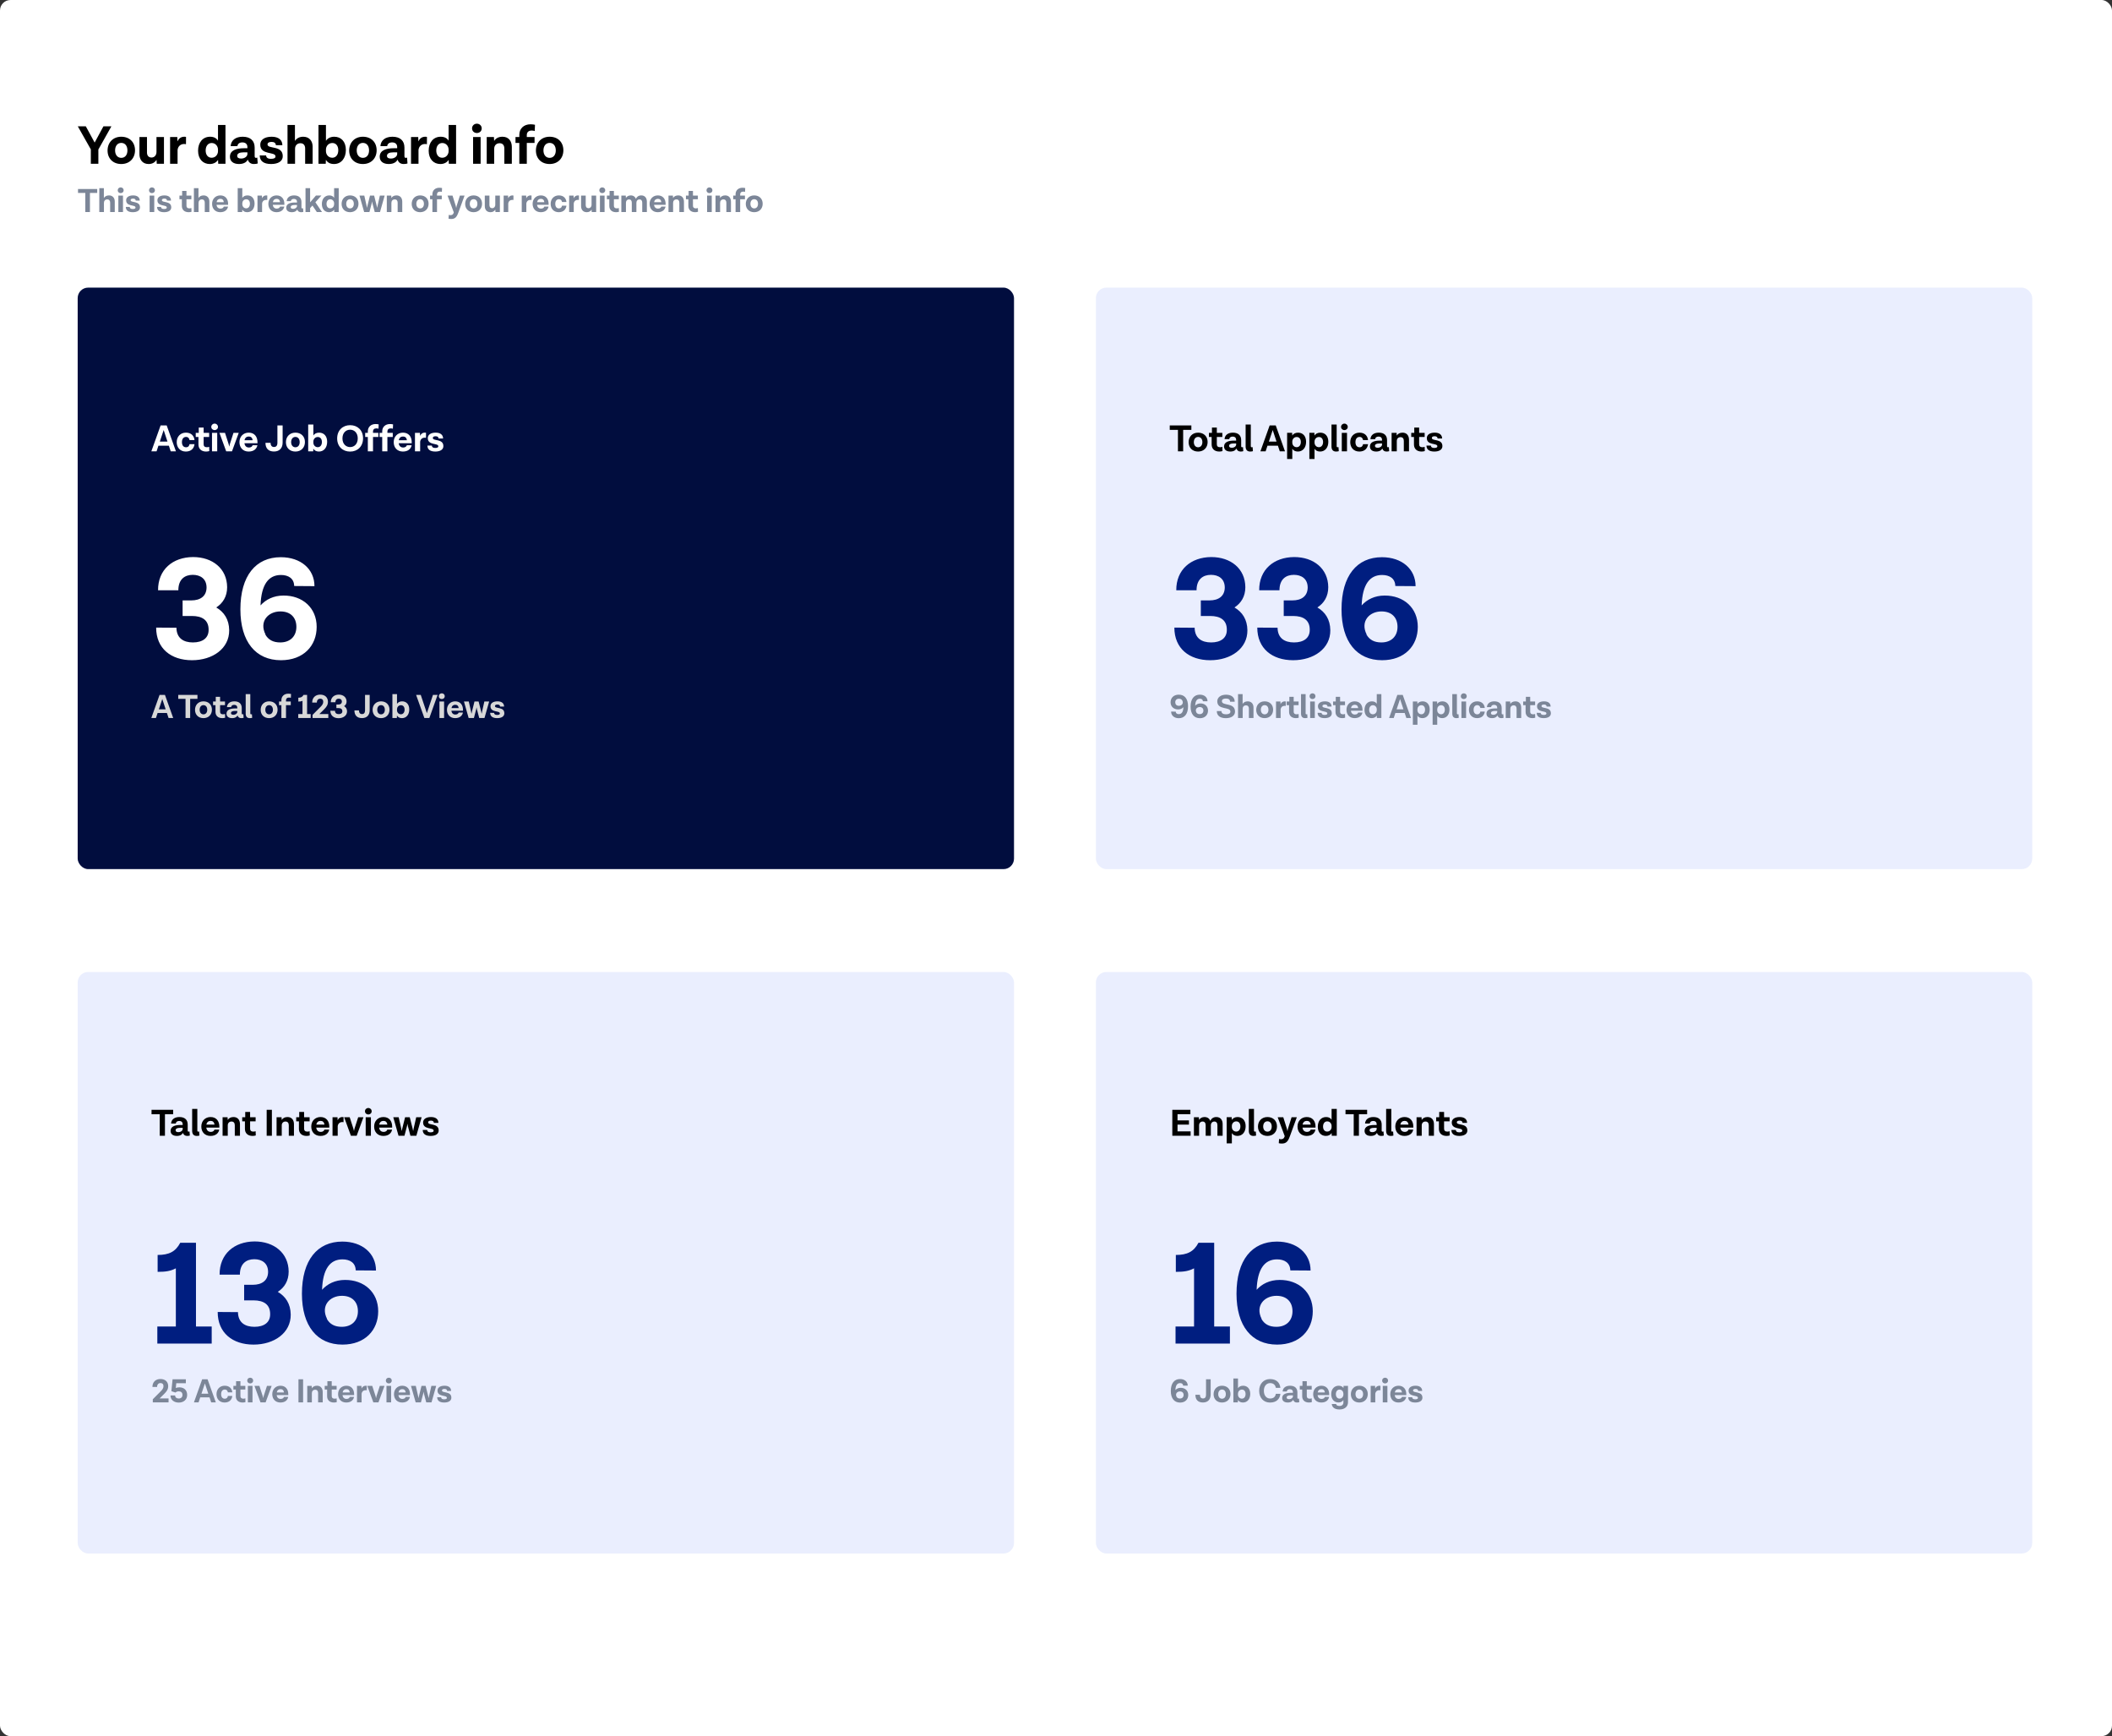<svg width="1006" height="827" viewBox="0 0 1006 827" fill="none" xmlns="http://www.w3.org/2000/svg">
<rect x="0" y="0" width="1006" height="827" fill="#333333" stroke="none"/>
<rect width="1006" height="827" rx="5" fill="white"/>
<path d="M53.068 60.164L46.854 71.214V78H43.266V71.162L37.052 60.164H40.874L45.086 67.912L49.272 60.164H53.068ZM57.76 65.13C61.712 65.13 64.312 67.756 64.312 71.578C64.312 75.4 61.712 78.13 57.76 78.13C53.86 78.13 51.234 75.53 51.234 71.708C51.234 67.86 53.86 65.13 57.76 65.13ZM57.76 68.068C55.992 68.068 54.822 69.498 54.822 71.656C54.822 73.762 55.992 75.192 57.76 75.192C59.58 75.192 60.698 73.762 60.698 71.656C60.698 69.498 59.58 68.068 57.76 68.068ZM74.536 65.26H78.098V78H74.666L74.562 76.128C73.834 77.324 72.586 78.13 70.818 78.13C67.906 78.13 66.424 76.076 66.424 73.45V65.26H70.012V72.618C70.012 74.1 70.766 75.036 72.196 75.036C73.522 75.036 74.536 73.97 74.536 72.384V65.26ZM87.807 65.13C88.093 65.13 88.457 65.156 88.613 65.234L88.587 68.718C88.379 68.64 88.197 68.588 87.703 68.588C86.091 68.588 84.791 69.602 84.583 71.422V78H81.021V65.26H84.453L84.531 67.34C85.129 66.04 86.143 65.13 87.807 65.13ZM103.838 59.54H107.4V78H103.942L103.864 76.154C103.11 77.298 101.81 78.13 99.912 78.13C96.688 78.13 94.348 75.79 94.348 71.786C94.348 67.886 96.558 65.13 100.094 65.13C101.966 65.13 103.136 65.884 103.838 67.002V59.54ZM100.796 75.14C102.772 75.14 103.838 73.476 103.838 72.046V71.24C103.838 69.706 102.72 68.12 100.822 68.12C99.132 68.12 97.962 69.524 97.962 71.682C97.962 73.788 99.08 75.14 100.796 75.14ZM122.549 75.062L122.757 77.87C122.263 78.026 121.665 78.13 120.937 78.13C119.559 78.13 118.493 77.48 118.051 76.076H118.025C117.609 76.856 116.543 78.13 113.839 78.13C111.031 78.13 109.523 76.752 109.523 74.646C109.523 71.526 112.721 70.616 116.205 70.616H117.843V70.044C117.843 68.718 117.037 67.834 115.425 67.834C114.073 67.834 113.215 68.51 113.085 69.602H109.861C110.069 66.716 112.305 65.13 115.607 65.13C119.325 65.13 121.301 67.08 121.301 70.304V74.412C121.301 74.932 121.535 75.192 121.899 75.192C122.133 75.192 122.263 75.166 122.549 75.062ZM114.827 75.53C116.699 75.53 117.843 74.386 117.843 73.372V72.566H115.997C114.099 72.566 112.981 73.112 112.981 74.23C112.981 75.062 113.605 75.53 114.827 75.53ZM134.684 74.386C134.71 76.752 132.552 78.13 129.146 78.13C125.558 78.13 123.738 76.674 123.712 74.022L126.754 74.048C126.832 75.088 127.534 75.66 129.094 75.66C130.602 75.66 131.252 75.218 131.226 74.49C131.226 72.098 123.972 74.048 123.972 68.9C123.972 66.56 126.052 65.13 129.406 65.13C132.656 65.13 134.476 66.638 134.502 69.16H131.408C131.33 68.12 130.628 67.6 129.38 67.6C128.028 67.6 127.43 68.068 127.43 68.796C127.43 71.136 134.684 69.082 134.684 74.386ZM144.439 65.13C147.351 65.13 148.911 67.21 148.911 69.81V78H145.349V70.72C145.349 69.212 144.569 68.224 143.113 68.224C141.553 68.224 140.539 69.29 140.539 70.876V78H136.951V59.54H140.487V67.132C141.241 65.962 142.515 65.13 144.439 65.13ZM159.211 65.13C162.435 65.13 164.749 67.392 164.749 71.422C164.749 75.374 162.539 78.13 159.081 78.13C157.157 78.13 155.935 77.324 155.233 76.128L155.155 78H151.697V59.54H155.259V67.054C156.013 65.936 157.313 65.13 159.211 65.13ZM158.275 75.14C159.965 75.14 161.135 73.736 161.135 71.578C161.135 69.472 160.043 68.12 158.301 68.12C156.325 68.12 155.259 69.784 155.259 71.214V72.02C155.259 73.554 156.377 75.14 158.275 75.14ZM172.852 65.13C176.804 65.13 179.404 67.756 179.404 71.578C179.404 75.4 176.804 78.13 172.852 78.13C168.952 78.13 166.326 75.53 166.326 71.708C166.326 67.86 168.952 65.13 172.852 65.13ZM172.852 68.068C171.084 68.068 169.914 69.498 169.914 71.656C169.914 73.762 171.084 75.192 172.852 75.192C174.672 75.192 175.79 73.762 175.79 71.656C175.79 69.498 174.672 68.068 172.852 68.068ZM193.892 75.062L194.1 77.87C193.606 78.026 193.008 78.13 192.28 78.13C190.902 78.13 189.836 77.48 189.394 76.076H189.368C188.952 76.856 187.886 78.13 185.182 78.13C182.374 78.13 180.866 76.752 180.866 74.646C180.866 71.526 184.064 70.616 187.548 70.616H189.186V70.044C189.186 68.718 188.38 67.834 186.768 67.834C185.416 67.834 184.558 68.51 184.428 69.602H181.204C181.412 66.716 183.648 65.13 186.95 65.13C190.668 65.13 192.644 67.08 192.644 70.304V74.412C192.644 74.932 192.878 75.192 193.242 75.192C193.476 75.192 193.606 75.166 193.892 75.062ZM186.17 75.53C188.042 75.53 189.186 74.386 189.186 73.372V72.566H187.34C185.442 72.566 184.324 73.112 184.324 74.23C184.324 75.062 184.948 75.53 186.17 75.53ZM202.568 65.13C202.854 65.13 203.218 65.156 203.374 65.234L203.348 68.718C203.14 68.64 202.958 68.588 202.464 68.588C200.852 68.588 199.552 69.602 199.344 71.422V78H195.782V65.26H199.214L199.292 67.34C199.89 66.04 200.904 65.13 202.568 65.13ZM213.68 59.54H217.242V78H213.784L213.706 76.154C212.952 77.298 211.652 78.13 209.754 78.13C206.53 78.13 204.19 75.79 204.19 71.786C204.19 67.886 206.4 65.13 209.936 65.13C211.808 65.13 212.978 65.884 213.68 67.002V59.54ZM210.638 75.14C212.614 75.14 213.68 73.476 213.68 72.046V71.24C213.68 69.706 212.562 68.12 210.664 68.12C208.974 68.12 207.804 69.524 207.804 71.682C207.804 73.788 208.922 75.14 210.638 75.14ZM229.452 61.152C229.452 62.452 228.438 63.362 227.138 63.362C225.864 63.362 224.85 62.452 224.85 61.152C224.85 59.878 225.864 58.916 227.138 58.916C228.438 58.916 229.452 59.878 229.452 61.152ZM225.344 78V65.26H228.932V78H225.344ZM239.352 65.13C242.238 65.13 243.798 67.158 243.798 70.018V78H240.236V70.824C240.236 69.212 239.482 68.224 237.974 68.224C236.414 68.224 235.4 69.29 235.4 70.876V78H231.838V65.26H235.27L235.374 67.132C236.128 65.936 237.402 65.13 239.352 65.13ZM253.27 62.192C251.684 62.192 250.93 63.05 250.93 64.35V65.26H254.622V68.094H250.93V78H247.368V68.094H245.548V65.26H247.368V64.22C247.368 61.282 249.448 59.202 252.724 59.202C253.504 59.202 254.414 59.332 254.83 59.436L254.7 62.426C254.388 62.296 253.816 62.192 253.27 62.192ZM261.797 65.13C265.749 65.13 268.349 67.756 268.349 71.578C268.349 75.4 265.749 78.13 261.797 78.13C257.897 78.13 255.271 75.53 255.271 71.708C255.271 67.86 257.897 65.13 261.797 65.13ZM261.797 68.068C260.029 68.068 258.859 69.498 258.859 71.656C258.859 73.762 260.029 75.192 261.797 75.192C263.617 75.192 264.735 73.762 264.735 71.656C264.735 69.498 263.617 68.068 261.797 68.068Z" fill="black"/>
<path d="M40.632 101V91.896H37.16V90.024H46.312V91.896H42.84V101H40.632ZM51.908 93.08C53.7 93.08 54.66 94.36 54.66 95.96V101H52.468V96.52C52.468 95.592 51.988 94.984 51.092 94.984C50.132 94.984 49.508 95.64 49.508 96.616V101H47.3V89.64H49.476V94.312C49.94 93.592 50.724 93.08 51.908 93.08ZM58.903 90.632C58.903 91.432 58.279 91.992 57.479 91.992C56.695 91.992 56.071 91.432 56.071 90.632C56.071 89.848 56.695 89.256 57.479 89.256C58.279 89.256 58.903 89.848 58.903 90.632ZM56.375 101V93.16H58.583V101H56.375ZM66.675 98.776C66.691 100.232 65.363 101.08 63.267 101.08C61.059 101.08 59.939 100.184 59.923 98.552L61.795 98.568C61.843 99.208 62.275 99.56 63.235 99.56C64.163 99.56 64.563 99.288 64.547 98.84C64.547 97.368 60.083 98.568 60.083 95.4C60.083 93.96 61.363 93.08 63.427 93.08C65.427 93.08 66.547 94.008 66.563 95.56H64.659C64.611 94.92 64.179 94.6 63.411 94.6C62.579 94.6 62.211 94.888 62.211 95.336C62.211 96.776 66.675 95.512 66.675 98.776ZM73.798 90.632C73.798 91.432 73.174 91.992 72.374 91.992C71.59 91.992 70.966 91.432 70.966 90.632C70.966 89.848 71.59 89.256 72.374 89.256C73.174 89.256 73.798 89.848 73.798 90.632ZM71.27 101V93.16H73.478V101H71.27ZM81.57 98.776C81.586 100.232 80.258 101.08 78.162 101.08C75.954 101.08 74.834 100.184 74.818 98.552L76.69 98.568C76.738 99.208 77.17 99.56 78.13 99.56C79.058 99.56 79.458 99.288 79.442 98.84C79.442 97.368 74.978 98.568 74.978 95.4C74.978 93.96 76.258 93.08 78.322 93.08C80.322 93.08 81.442 94.008 81.458 95.56H79.554C79.506 94.92 79.074 94.6 78.306 94.6C77.474 94.6 77.106 94.888 77.106 95.336C77.106 96.776 81.57 95.512 81.57 98.776ZM91.157 99.08L91.221 100.872C90.933 100.984 90.437 101.08 89.861 101.08C87.781 101.08 86.629 99.864 86.629 98.088V94.904H85.477V93.16H86.757V90.936H88.821V93.16H91.157V94.904H88.821V97.992C88.821 98.76 89.205 99.256 90.213 99.256C90.549 99.256 90.853 99.192 91.157 99.08ZM96.972 93.08C98.764 93.08 99.724 94.36 99.724 95.96V101H97.532V96.52C97.532 95.592 97.052 94.984 96.156 94.984C95.196 94.984 94.572 95.64 94.572 96.616V101H92.364V89.64H94.54V94.312C95.004 93.592 95.788 93.08 96.972 93.08ZM108.655 97.144V97.56H103.135C103.295 98.76 103.999 99.368 105.023 99.368C106.079 99.368 106.463 98.824 106.591 98.408H108.623C108.367 99.768 107.279 101.08 104.911 101.08C102.527 101.08 101.023 99.432 101.023 97.096C101.023 94.728 102.671 93.08 104.943 93.08C107.327 93.08 108.655 94.744 108.655 97.144ZM104.959 94.712C104.079 94.712 103.375 95.208 103.167 96.296H106.607C106.463 95.176 105.855 94.712 104.959 94.712ZM117.852 93.08C119.836 93.08 121.26 94.472 121.26 96.952C121.26 99.384 119.9 101.08 117.772 101.08C116.588 101.08 115.836 100.584 115.404 99.848L115.356 101H113.228V89.64H115.42V94.264C115.884 93.576 116.684 93.08 117.852 93.08ZM117.276 99.24C118.316 99.24 119.036 98.376 119.036 97.048C119.036 95.752 118.364 94.92 117.292 94.92C116.076 94.92 115.42 95.944 115.42 96.824V97.32C115.42 98.264 116.108 99.24 117.276 99.24ZM126.822 93.08C126.998 93.08 127.222 93.096 127.318 93.144L127.302 95.288C127.174 95.24 127.062 95.208 126.758 95.208C125.766 95.208 124.966 95.832 124.838 96.952V101H122.646V93.16H124.758L124.806 94.44C125.174 93.64 125.798 93.08 126.822 93.08ZM135.452 97.144V97.56H129.932C130.092 98.76 130.796 99.368 131.82 99.368C132.876 99.368 133.26 98.824 133.388 98.408H135.42C135.164 99.768 134.076 101.08 131.708 101.08C129.324 101.08 127.82 99.432 127.82 97.096C127.82 94.728 129.468 93.08 131.74 93.08C134.124 93.08 135.452 94.744 135.452 97.144ZM131.756 94.712C130.876 94.712 130.172 95.208 129.964 96.296H133.404C133.26 95.176 132.652 94.712 131.756 94.712ZM144.362 99.192L144.49 100.92C144.186 101.016 143.818 101.08 143.37 101.08C142.522 101.08 141.866 100.68 141.594 99.816H141.578C141.322 100.296 140.666 101.08 139.002 101.08C137.274 101.08 136.346 100.232 136.346 98.936C136.346 97.016 138.314 96.456 140.458 96.456H141.466V96.104C141.466 95.288 140.97 94.744 139.978 94.744C139.146 94.744 138.618 95.16 138.538 95.832H136.554C136.682 94.056 138.058 93.08 140.09 93.08C142.378 93.08 143.594 94.28 143.594 96.264V98.792C143.594 99.112 143.738 99.272 143.962 99.272C144.106 99.272 144.186 99.256 144.362 99.192ZM139.61 99.48C140.762 99.48 141.466 98.776 141.466 98.152V97.656H140.33C139.162 97.656 138.474 97.992 138.474 98.68C138.474 99.192 138.858 99.48 139.61 99.48ZM150.917 101L148.821 97.912L147.717 99.128V101H145.525V89.64H147.717V96.392L150.485 93.144H153.093L150.229 96.344L153.381 101H150.917ZM159.149 89.64H161.341V101H159.213L159.165 99.864C158.701 100.568 157.901 101.08 156.733 101.08C154.749 101.08 153.309 99.64 153.309 97.176C153.309 94.776 154.669 93.08 156.845 93.08C157.997 93.08 158.717 93.544 159.149 94.232V89.64ZM157.277 99.24C158.493 99.24 159.149 98.216 159.149 97.336V96.84C159.149 95.896 158.461 94.92 157.293 94.92C156.253 94.92 155.533 95.784 155.533 97.112C155.533 98.408 156.221 99.24 157.277 99.24ZM166.727 93.08C169.159 93.08 170.759 94.696 170.759 97.048C170.759 99.4 169.159 101.08 166.727 101.08C164.327 101.08 162.711 99.48 162.711 97.128C162.711 94.76 164.327 93.08 166.727 93.08ZM166.727 94.888C165.639 94.888 164.919 95.768 164.919 97.096C164.919 98.392 165.639 99.272 166.727 99.272C167.847 99.272 168.535 98.392 168.535 97.096C168.535 95.768 167.847 94.888 166.727 94.888ZM180.942 93.16H183.23L181.006 101H178.494L177.406 96.872C177.358 96.632 177.262 96.2 177.246 96.024H177.198C177.182 96.2 177.118 96.632 177.054 96.872L175.966 101H173.454L171.23 93.16H173.518L174.59 97.896C174.67 98.312 174.75 98.616 174.782 98.92H174.83C174.878 98.616 174.958 98.312 175.054 97.896L176.238 93.16H178.206L179.406 97.896C179.502 98.312 179.582 98.616 179.63 98.92H179.678C179.71 98.616 179.774 98.344 179.87 97.896L180.942 93.16ZM188.869 93.08C190.645 93.08 191.605 94.328 191.605 96.088V101H189.413V96.584C189.413 95.592 188.949 94.984 188.021 94.984C187.061 94.984 186.437 95.64 186.437 96.616V101H184.245V93.16H186.357L186.421 94.312C186.885 93.576 187.669 93.08 188.869 93.08ZM200.118 93.08C202.55 93.08 204.15 94.696 204.15 97.048C204.15 99.4 202.55 101.08 200.118 101.08C197.718 101.08 196.102 99.48 196.102 97.128C196.102 94.76 197.718 93.08 200.118 93.08ZM200.118 94.888C199.03 94.888 198.31 95.768 198.31 97.096C198.31 98.392 199.03 99.272 200.118 99.272C201.238 99.272 201.926 98.392 201.926 97.096C201.926 95.768 201.238 94.888 200.118 94.888ZM209.598 91.272C208.622 91.272 208.158 91.8 208.158 92.6V93.16H210.43V94.904H208.158V101H205.966V94.904H204.846V93.16H205.966V92.52C205.966 90.712 207.246 89.432 209.262 89.432C209.742 89.432 210.302 89.512 210.558 89.576L210.478 91.416C210.286 91.336 209.934 91.272 209.598 91.272ZM219.063 93.16H221.287L218.423 101L218.247 101.464C217.511 103.48 216.679 104.312 214.919 104.312C214.439 104.312 213.927 104.248 213.639 104.152L213.767 102.328C213.991 102.424 214.199 102.488 214.519 102.488C215.223 102.488 215.815 102.264 216.071 101.416L216.151 101.16L213.175 93.16H215.543L217.079 98.056C217.143 98.264 217.207 98.552 217.287 98.952H217.335C217.399 98.552 217.463 98.264 217.527 98.056L219.063 93.16ZM225.588 93.08C228.02 93.08 229.62 94.696 229.62 97.048C229.62 99.4 228.02 101.08 225.588 101.08C223.188 101.08 221.572 99.48 221.572 97.128C221.572 94.76 223.188 93.08 225.588 93.08ZM225.588 94.888C224.5 94.888 223.78 95.768 223.78 97.096C223.78 98.392 224.5 99.272 225.588 99.272C226.708 99.272 227.396 98.392 227.396 97.096C227.396 95.768 226.708 94.888 225.588 94.888ZM235.912 93.16H238.104V101H235.992L235.928 99.848C235.48 100.584 234.712 101.08 233.624 101.08C231.832 101.08 230.92 99.816 230.92 98.2V93.16H233.128V97.688C233.128 98.6 233.592 99.176 234.472 99.176C235.288 99.176 235.912 98.52 235.912 97.544V93.16ZM244.078 93.08C244.254 93.08 244.478 93.096 244.574 93.144L244.558 95.288C244.43 95.24 244.318 95.208 244.014 95.208C243.022 95.208 242.222 95.832 242.094 96.952V101H239.902V93.16H242.014L242.062 94.44C242.43 93.64 243.054 93.08 244.078 93.08ZM252.696 93.08C252.872 93.08 253.096 93.096 253.192 93.144L253.176 95.288C253.048 95.24 252.936 95.208 252.632 95.208C251.64 95.208 250.84 95.832 250.712 96.952V101H248.52V93.16H250.632L250.68 94.44C251.048 93.64 251.672 93.08 252.696 93.08ZM261.326 97.144V97.56H255.806C255.966 98.76 256.67 99.368 257.694 99.368C258.75 99.368 259.134 98.824 259.262 98.408H261.294C261.038 99.768 259.95 101.08 257.582 101.08C255.198 101.08 253.694 99.432 253.694 97.096C253.694 94.728 255.342 93.08 257.614 93.08C259.998 93.08 261.326 94.744 261.326 97.144ZM257.63 94.712C256.75 94.712 256.046 95.208 255.838 96.296H259.278C259.134 95.176 258.526 94.712 257.63 94.712ZM266.14 101.08C263.788 101.08 262.284 99.432 262.284 97.096C262.284 94.728 263.9 93.08 266.172 93.08C268.508 93.08 269.628 94.488 269.82 96.232H267.708C267.58 95.48 267.148 94.888 266.236 94.888C265.212 94.888 264.492 95.656 264.492 97.096C264.492 98.504 265.18 99.272 266.22 99.272C267.18 99.272 267.58 98.696 267.708 97.96H269.82C269.612 99.672 268.476 101.08 266.14 101.08ZM275.278 93.08C275.454 93.08 275.678 93.096 275.774 93.144L275.758 95.288C275.63 95.24 275.518 95.208 275.214 95.208C274.222 95.208 273.422 95.832 273.294 96.952V101H271.102V93.16H273.214L273.262 94.44C273.63 93.64 274.254 93.08 275.278 93.08ZM281.776 93.16H283.968V101H281.856L281.792 99.848C281.344 100.584 280.576 101.08 279.488 101.08C277.696 101.08 276.784 99.816 276.784 98.2V93.16H278.992V97.688C278.992 98.6 279.456 99.176 280.336 99.176C281.152 99.176 281.776 98.52 281.776 97.544V93.16ZM288.295 90.632C288.295 91.432 287.671 91.992 286.871 91.992C286.087 91.992 285.463 91.432 285.463 90.632C285.463 89.848 286.087 89.256 286.871 89.256C287.671 89.256 288.295 89.848 288.295 90.632ZM285.767 101V93.16H287.975V101H285.767ZM294.755 99.08L294.819 100.872C294.531 100.984 294.035 101.08 293.459 101.08C291.379 101.08 290.227 99.864 290.227 98.088V94.904H289.075V93.16H290.355V90.936H292.419V93.16H294.755V94.904H292.419V97.992C292.419 98.76 292.803 99.256 293.811 99.256C294.147 99.256 294.451 99.192 294.755 99.08ZM305.45 93.08C307.194 93.08 308.122 94.312 308.122 96.056V101H305.914V96.536C305.914 95.544 305.418 94.984 304.618 94.984C303.738 94.984 303.13 95.64 303.13 96.616V101H300.938V96.536C300.938 95.56 300.458 94.984 299.642 94.984C298.762 94.984 298.154 95.64 298.154 96.616V101H295.962V93.16H298.074L298.138 94.296C298.586 93.576 299.354 93.08 300.442 93.08C301.706 93.08 302.538 93.736 302.906 94.712C303.306 93.768 304.154 93.08 305.45 93.08ZM317.05 97.144V97.56H311.53C311.69 98.76 312.394 99.368 313.418 99.368C314.474 99.368 314.858 98.824 314.986 98.408H317.018C316.762 99.768 315.674 101.08 313.306 101.08C310.922 101.08 309.418 99.432 309.418 97.096C309.418 94.728 311.066 93.08 313.338 93.08C315.722 93.08 317.05 94.744 317.05 97.144ZM313.354 94.712C312.474 94.712 311.77 95.208 311.562 96.296H315.002C314.858 95.176 314.25 94.712 313.354 94.712ZM323.048 93.08C324.824 93.08 325.784 94.328 325.784 96.088V101H323.592V96.584C323.592 95.592 323.128 94.984 322.2 94.984C321.24 94.984 320.616 95.64 320.616 96.616V101H318.424V93.16H320.536L320.6 94.312C321.064 93.576 321.848 93.08 323.048 93.08ZM332.412 99.08L332.476 100.872C332.188 100.984 331.692 101.08 331.116 101.08C329.036 101.08 327.884 99.864 327.884 98.088V94.904H326.732V93.16H328.012V90.936H330.076V93.16H332.412V94.904H330.076V97.992C330.076 98.76 330.46 99.256 331.468 99.256C331.804 99.256 332.108 99.192 332.412 99.08ZM339.346 90.632C339.346 91.432 338.722 91.992 337.922 91.992C337.138 91.992 336.514 91.432 336.514 90.632C336.514 89.848 337.138 89.256 337.922 89.256C338.722 89.256 339.346 89.848 339.346 90.632ZM336.818 101V93.16H339.026V101H336.818ZM345.439 93.08C347.215 93.08 348.175 94.328 348.175 96.088V101H345.983V96.584C345.983 95.592 345.519 94.984 344.591 94.984C343.631 94.984 343.007 95.64 343.007 96.616V101H340.815V93.16H342.927L342.991 94.312C343.455 93.576 344.239 93.08 345.439 93.08ZM354.004 91.272C353.028 91.272 352.564 91.8 352.564 92.6V93.16H354.836V94.904H352.564V101H350.372V94.904H349.252V93.16H350.372V92.52C350.372 90.712 351.652 89.432 353.668 89.432C354.148 89.432 354.708 89.512 354.964 89.576L354.884 91.416C354.692 91.336 354.34 91.272 354.004 91.272ZM359.251 93.08C361.683 93.08 363.283 94.696 363.283 97.048C363.283 99.4 361.683 101.08 359.251 101.08C356.851 101.08 355.235 99.48 355.235 97.128C355.235 94.76 356.851 93.08 359.251 93.08ZM359.251 94.888C358.163 94.888 357.443 95.768 357.443 97.096C357.443 98.392 358.163 99.272 359.251 99.272C360.371 99.272 361.059 98.392 361.059 97.096C361.059 95.768 360.371 94.888 359.251 94.888Z" fill="#7C8698"/>
<rect x="37" y="137" width="446" height="277" rx="5" fill="#010D3E"/>
<path d="M81.324 215L80.442 212.318H75.456L74.574 215H72.09L76.5 202.652H79.398L83.808 215H81.324ZM76.122 210.356H79.776L77.958 204.848L76.122 210.356ZM88.513 215.09C85.867 215.09 84.175 213.236 84.175 210.608C84.175 207.944 85.993 206.09 88.549 206.09C91.177 206.09 92.437 207.674 92.653 209.636H90.277C90.133 208.79 89.647 208.124 88.621 208.124C87.469 208.124 86.659 208.988 86.659 210.608C86.659 212.192 87.433 213.056 88.603 213.056C89.683 213.056 90.133 212.408 90.277 211.58H92.653C92.419 213.506 91.141 215.09 88.513 215.09ZM99.624 212.84L99.695 214.856C99.371 214.982 98.814 215.09 98.165 215.09C95.826 215.09 94.529 213.722 94.529 211.724V208.142H93.234V206.18H94.674V203.678H96.996V206.18H99.624V208.142H96.996V211.616C96.996 212.48 97.427 213.038 98.561 213.038C98.939 213.038 99.281 212.966 99.624 212.84ZM103.826 203.336C103.826 204.236 103.124 204.866 102.224 204.866C101.342 204.866 100.64 204.236 100.64 203.336C100.64 202.454 101.342 201.788 102.224 201.788C103.124 201.788 103.826 202.454 103.826 203.336ZM100.982 215V206.18H103.466V215H100.982ZM111.22 206.18H113.722L110.5 215H107.746L104.524 206.18H107.17L108.934 211.634C109.024 211.868 109.096 212.21 109.186 212.66H109.24C109.312 212.21 109.384 211.868 109.456 211.634L111.22 206.18ZM122.644 210.662V211.13H116.434C116.614 212.48 117.406 213.164 118.558 213.164C119.746 213.164 120.178 212.552 120.322 212.084H122.608C122.32 213.614 121.096 215.09 118.432 215.09C115.75 215.09 114.058 213.236 114.058 210.608C114.058 207.944 115.912 206.09 118.468 206.09C121.15 206.09 122.644 207.962 122.644 210.662ZM118.486 207.926C117.496 207.926 116.704 208.484 116.47 209.708H120.34C120.178 208.448 119.494 207.926 118.486 207.926ZM128.881 210.932C128.899 212.372 129.583 212.93 130.519 212.93C131.527 212.93 132.139 212.3 132.139 210.932V202.652H134.623V210.788C134.623 213.362 133.237 215.072 130.483 215.072C127.855 215.072 126.433 213.56 126.451 210.932H128.881ZM140.712 206.09C143.448 206.09 145.248 207.908 145.248 210.554C145.248 213.2 143.448 215.09 140.712 215.09C138.012 215.09 136.194 213.29 136.194 210.644C136.194 207.98 138.012 206.09 140.712 206.09ZM140.712 208.124C139.488 208.124 138.678 209.114 138.678 210.608C138.678 212.066 139.488 213.056 140.712 213.056C141.972 213.056 142.746 212.066 142.746 210.608C142.746 209.114 141.972 208.124 140.712 208.124ZM152.002 206.09C154.234 206.09 155.836 207.656 155.836 210.446C155.836 213.182 154.306 215.09 151.912 215.09C150.58 215.09 149.734 214.532 149.248 213.704L149.194 215H146.8V202.22H149.266V207.422C149.788 206.648 150.688 206.09 152.002 206.09ZM151.354 213.02C152.524 213.02 153.334 212.048 153.334 210.554C153.334 209.096 152.578 208.16 151.372 208.16C150.004 208.16 149.266 209.312 149.266 210.302V210.86C149.266 211.922 150.04 213.02 151.354 213.02ZM166.773 215.108C163.245 215.108 160.599 212.714 160.599 208.844C160.599 204.974 163.245 202.526 166.773 202.526C170.301 202.526 172.929 204.92 172.929 208.79C172.929 212.678 170.301 215.108 166.773 215.108ZM166.773 212.966C168.789 212.966 170.409 211.436 170.409 208.826C170.409 206.216 168.789 204.686 166.773 204.686C164.739 204.686 163.119 206.216 163.119 208.826C163.119 211.436 164.739 212.966 166.773 212.966ZM179.295 204.056C178.197 204.056 177.675 204.65 177.675 205.55V206.18H180.231V208.142H177.675V215H175.209V208.142H173.949V206.18H175.209V205.46C175.209 203.426 176.649 201.986 178.917 201.986C179.457 201.986 180.087 202.076 180.375 202.148L180.285 204.218C180.069 204.128 179.673 204.056 179.295 204.056ZM186.147 204.056C185.049 204.056 184.527 204.65 184.527 205.55V206.18H187.083V208.142H184.527V215H182.061V208.142H180.801V206.18H182.061V205.46C182.061 203.426 183.501 201.986 185.769 201.986C186.309 201.986 186.939 202.076 187.227 202.148L187.137 204.218C186.921 204.128 186.525 204.056 186.147 204.056ZM196.118 210.662V211.13H189.908C190.088 212.48 190.88 213.164 192.032 213.164C193.22 213.164 193.652 212.552 193.796 212.084H196.082C195.794 213.614 194.57 215.09 191.906 215.09C189.224 215.09 187.532 213.236 187.532 210.608C187.532 207.944 189.386 206.09 191.942 206.09C194.624 206.09 196.118 207.962 196.118 210.662ZM191.96 207.926C190.97 207.926 190.178 208.484 189.944 209.708H193.814C193.652 208.448 192.968 207.926 191.96 207.926ZM202.362 206.09C202.56 206.09 202.812 206.108 202.92 206.162L202.902 208.574C202.758 208.52 202.632 208.484 202.29 208.484C201.174 208.484 200.274 209.186 200.13 210.446V215H197.664V206.18H200.04L200.094 207.62C200.508 206.72 201.21 206.09 202.362 206.09ZM211.185 212.498C211.203 214.136 209.709 215.09 207.351 215.09C204.867 215.09 203.607 214.082 203.589 212.246L205.695 212.264C205.749 212.984 206.235 213.38 207.315 213.38C208.359 213.38 208.809 213.074 208.791 212.57C208.791 210.914 203.769 212.264 203.769 208.7C203.769 207.08 205.209 206.09 207.531 206.09C209.781 206.09 211.041 207.134 211.059 208.88H208.917C208.863 208.16 208.377 207.8 207.513 207.8C206.577 207.8 206.163 208.124 206.163 208.628C206.163 210.248 211.185 208.826 211.185 212.498Z" fill="white"/>
<path d="M80.288 342L79.504 339.616H75.072L74.288 342H72.08L76 331.024H78.576L82.496 342H80.288ZM75.664 337.872H78.912L77.296 332.976L75.664 337.872ZM88.374 342V332.896H84.903V331.024H94.055V332.896H90.582V342H88.374ZM96.909 334.08C99.341 334.08 100.941 335.696 100.941 338.048C100.941 340.4 99.341 342.08 96.909 342.08C94.508 342.08 92.892 340.48 92.892 338.128C92.892 335.76 94.508 334.08 96.909 334.08ZM96.909 335.888C95.82 335.888 95.1 336.768 95.1 338.096C95.1 339.392 95.82 340.272 96.909 340.272C98.028 340.272 98.716 339.392 98.716 338.096C98.716 336.768 98.028 335.888 96.909 335.888ZM107.172 340.08L107.236 341.872C106.948 341.984 106.452 342.08 105.876 342.08C103.796 342.08 102.644 340.864 102.644 339.088V335.904H101.492V334.16H102.772V331.936H104.836V334.16H107.172V335.904H104.836V338.992C104.836 339.76 105.22 340.256 106.228 340.256C106.564 340.256 106.868 340.192 107.172 340.08ZM115.915 340.192L116.043 341.92C115.739 342.016 115.371 342.08 114.923 342.08C114.075 342.08 113.419 341.68 113.147 340.816H113.131C112.875 341.296 112.219 342.08 110.555 342.08C108.827 342.08 107.899 341.232 107.899 339.936C107.899 338.016 109.867 337.456 112.011 337.456H113.019V337.104C113.019 336.288 112.523 335.744 111.531 335.744C110.699 335.744 110.171 336.16 110.091 336.832H108.107C108.235 335.056 109.611 334.08 111.643 334.08C113.931 334.08 115.147 335.28 115.147 337.264V339.792C115.147 340.112 115.291 340.272 115.515 340.272C115.659 340.272 115.739 340.256 115.915 340.192ZM111.163 340.48C112.315 340.48 113.019 339.776 113.019 339.152V338.656H111.883C110.715 338.656 110.027 338.992 110.027 339.68C110.027 340.192 110.411 340.48 111.163 340.48ZM119.991 340.192L120.119 341.92C119.815 342.016 119.447 342.08 118.967 342.08C117.687 342.08 117.031 341.312 117.031 339.92V330.64H119.223V339.792C119.223 340.096 119.383 340.272 119.607 340.272C119.735 340.272 119.815 340.256 119.991 340.192ZM128.187 334.08C130.619 334.08 132.219 335.696 132.219 338.048C132.219 340.4 130.619 342.08 128.187 342.08C125.787 342.08 124.171 340.48 124.171 338.128C124.171 335.76 125.787 334.08 128.187 334.08ZM128.187 335.888C127.099 335.888 126.379 336.768 126.379 338.096C126.379 339.392 127.099 340.272 128.187 340.272C129.307 340.272 129.995 339.392 129.995 338.096C129.995 336.768 129.307 335.888 128.187 335.888ZM137.666 332.272C136.69 332.272 136.226 332.8 136.226 333.6V334.16H138.498V335.904H136.226V342H134.034V335.904H132.914V334.16H134.034V333.52C134.034 331.712 135.314 330.432 137.33 330.432C137.81 330.432 138.37 330.512 138.626 330.576L138.546 332.416C138.354 332.336 138.002 332.272 137.666 332.272ZM146.276 340.144H147.988V342H142.068V340.144H144.084V333.808C143.524 334.096 143.028 334.192 142.1 334.192V332.352C143.332 332.352 144.052 332 144.564 331.024H146.276V340.144ZM152.112 340.144H156.384V342H148.88V340.528L152.688 336.704C153.424 335.968 153.968 335.232 153.968 334.304C153.968 333.296 153.408 332.816 152.544 332.816C151.6 332.816 150.928 333.44 150.928 334.656L148.704 334.672C148.704 332.256 150.304 330.88 152.528 330.88C154.768 330.88 156.208 332.192 156.208 334.304C156.208 335.744 155.552 336.768 154.224 338.064L152.112 340.144ZM165.307 338.848C165.323 340.848 163.499 342.112 161.259 342.112C158.971 342.112 157.355 340.832 157.355 338.56L159.563 338.576C159.579 339.712 160.331 340.176 161.355 340.176C162.411 340.176 163.083 339.696 163.067 338.784C163.067 337.744 162.363 337.296 161.259 337.296H160.235V335.6H161.179C162.171 335.6 162.827 335.136 162.843 334.208C162.843 333.232 162.155 332.816 161.339 332.816C160.475 332.816 159.771 333.296 159.771 334.496H157.563C157.547 332.256 159.147 330.896 161.371 330.88C163.499 330.88 165.067 332.144 165.083 334.16C165.083 335.168 164.619 335.904 163.899 336.368C164.747 336.864 165.291 337.664 165.307 338.848ZM170.984 338.384C171 339.664 171.608 340.16 172.44 340.16C173.336 340.16 173.88 339.6 173.88 338.384V331.024H176.088V338.256C176.088 340.544 174.856 342.064 172.408 342.064C170.072 342.064 168.808 340.72 168.824 338.384H170.984ZM181.5 334.08C183.932 334.08 185.532 335.696 185.532 338.048C185.532 340.4 183.932 342.08 181.5 342.08C179.1 342.08 177.484 340.48 177.484 338.128C177.484 335.76 179.1 334.08 181.5 334.08ZM181.5 335.888C180.412 335.888 179.692 336.768 179.692 338.096C179.692 339.392 180.412 340.272 181.5 340.272C182.62 340.272 183.308 339.392 183.308 338.096C183.308 336.768 182.62 335.888 181.5 335.888ZM191.536 334.08C193.52 334.08 194.944 335.472 194.944 337.952C194.944 340.384 193.584 342.08 191.456 342.08C190.272 342.08 189.52 341.584 189.088 340.848L189.04 342H186.912V330.64H189.104V335.264C189.568 334.576 190.368 334.08 191.536 334.08ZM190.96 340.24C192 340.24 192.72 339.376 192.72 338.048C192.72 336.752 192.048 335.92 190.976 335.92C189.76 335.92 189.104 336.944 189.104 337.824V338.32C189.104 339.264 189.792 340.24 190.96 340.24ZM206.227 331.024H208.435L204.515 342H202.131L198.211 331.024H200.419L203.331 339.712L206.227 331.024ZM211.851 331.632C211.851 332.432 211.227 332.992 210.427 332.992C209.643 332.992 209.019 332.432 209.019 331.632C209.019 330.848 209.643 330.256 210.427 330.256C211.227 330.256 211.851 330.848 211.851 331.632ZM209.323 342V334.16H211.531V342H209.323ZM220.535 338.144V338.56H215.015C215.175 339.76 215.879 340.368 216.903 340.368C217.959 340.368 218.343 339.824 218.471 339.408H220.503C220.247 340.768 219.159 342.08 216.791 342.08C214.407 342.08 212.903 340.432 212.903 338.096C212.903 335.728 214.551 334.08 216.823 334.08C219.207 334.08 220.535 335.744 220.535 338.144ZM216.839 335.712C215.959 335.712 215.255 336.208 215.047 337.296H218.487C218.343 336.176 217.735 335.712 216.839 335.712ZM230.712 334.16H233L230.776 342H228.264L227.176 337.872C227.128 337.632 227.032 337.2 227.016 337.024H226.968C226.952 337.2 226.888 337.632 226.824 337.872L225.736 342H223.224L221 334.16H223.288L224.36 338.896C224.44 339.312 224.52 339.616 224.552 339.92H224.6C224.648 339.616 224.728 339.312 224.824 338.896L226.008 334.16H227.976L229.176 338.896C229.272 339.312 229.352 339.616 229.4 339.92H229.448C229.48 339.616 229.544 339.344 229.64 338.896L230.712 334.16ZM240.225 339.776C240.241 341.232 238.913 342.08 236.817 342.08C234.609 342.08 233.489 341.184 233.473 339.552L235.345 339.568C235.393 340.208 235.825 340.56 236.785 340.56C237.713 340.56 238.113 340.288 238.097 339.84C238.097 338.368 233.633 339.568 233.633 336.4C233.633 334.96 234.913 334.08 236.977 334.08C238.977 334.08 240.097 335.008 240.113 336.56H238.209C238.161 335.92 237.729 335.6 236.961 335.6C236.129 335.6 235.761 335.888 235.761 336.336C235.761 337.776 240.225 336.512 240.225 339.776Z" fill="#D8D8D8"/>
<path d="M109.17 300.21C109.24 308.96 101.26 314.49 91.46 314.49C81.45 314.49 74.38 308.89 74.38 298.95L84.04 299.02C84.11 303.99 87.4 306.02 91.88 306.02C96.5 306.02 99.44 303.92 99.37 299.93C99.37 295.38 96.29 293.42 91.46 293.42H86.98V286H91.11C95.45 286 98.32 283.97 98.39 279.91C98.39 275.64 95.38 273.82 91.81 273.82C88.03 273.82 84.95 275.92 84.95 281.17H75.29C75.22 271.37 82.22 265.42 91.95 265.35C101.26 265.35 108.12 270.88 108.19 279.7C108.19 284.11 106.16 287.33 103.01 289.36C106.72 291.53 109.1 295.03 109.17 300.21ZM135.015 283.69C144.045 283.62 150.835 289.5 150.835 298.6C150.835 307.63 144.535 314.49 133.825 314.49C121.785 314.49 114.505 305.67 114.505 290.27C114.505 274.24 121.855 265.42 133.755 265.42C143.275 265.42 149.785 271.09 149.785 279.21L140.125 279.14C140.055 275.5 137.325 273.89 133.825 273.89C127.945 273.89 124.445 278.37 124.095 288.38C126.615 285.58 130.325 283.69 135.015 283.69ZM133.475 306.02C138.305 306.02 141.175 303.01 141.175 298.6C141.175 294.26 138.515 291.25 133.545 291.25C127.735 291.25 123.325 296.01 126.475 302.24L126.335 302.17C127.805 304.83 130.185 306.02 133.475 306.02Z" fill="white"/>
<rect x="522" y="137" width="446" height="277" rx="5" fill="#EAEEFE"/>
<path d="M561.086 215V204.758H557.18V202.652H567.476V204.758H563.57V215H561.086ZM570.687 206.09C573.423 206.09 575.223 207.908 575.223 210.554C575.223 213.2 573.423 215.09 570.687 215.09C567.987 215.09 566.169 213.29 566.169 210.644C566.169 207.98 567.987 206.09 570.687 206.09ZM570.687 208.124C569.463 208.124 568.653 209.114 568.653 210.608C568.653 212.066 569.463 213.056 570.687 213.056C571.947 213.056 572.721 212.066 572.721 210.608C572.721 209.114 571.947 208.124 570.687 208.124ZM582.233 212.84L582.305 214.856C581.981 214.982 581.423 215.09 580.775 215.09C578.435 215.09 577.139 213.722 577.139 211.724V208.142H575.843V206.18H577.283V203.678H579.605V206.18H582.233V208.142H579.605V211.616C579.605 212.48 580.037 213.038 581.171 213.038C581.549 213.038 581.891 212.966 582.233 212.84ZM592.069 212.966L592.213 214.91C591.871 215.018 591.457 215.09 590.953 215.09C589.999 215.09 589.261 214.64 588.955 213.668H588.937C588.649 214.208 587.911 215.09 586.039 215.09C584.095 215.09 583.051 214.136 583.051 212.678C583.051 210.518 585.265 209.888 587.677 209.888H588.811V209.492C588.811 208.574 588.253 207.962 587.137 207.962C586.201 207.962 585.607 208.43 585.517 209.186H583.285C583.429 207.188 584.977 206.09 587.263 206.09C589.837 206.09 591.205 207.44 591.205 209.672V212.516C591.205 212.876 591.367 213.056 591.619 213.056C591.781 213.056 591.871 213.038 592.069 212.966ZM586.723 213.29C588.019 213.29 588.811 212.498 588.811 211.796V211.238H587.533C586.219 211.238 585.445 211.616 585.445 212.39C585.445 212.966 585.877 213.29 586.723 213.29ZM596.654 212.966L596.798 214.91C596.456 215.018 596.042 215.09 595.502 215.09C594.062 215.09 593.324 214.226 593.324 212.66V202.22H595.79V212.516C595.79 212.858 595.97 213.056 596.222 213.056C596.366 213.056 596.456 213.038 596.654 212.966ZM609.594 215L608.712 212.318H603.726L602.844 215H600.36L604.77 202.652H607.668L612.078 215H609.594ZM604.392 210.356H608.046L606.228 204.848L604.392 210.356ZM618.29 206.09C620.522 206.09 622.124 207.656 622.124 210.446C622.124 213.182 620.594 215.09 618.2 215.09C616.904 215.09 616.04 214.55 615.554 213.74V218.636H613.088V206.162H615.482L615.536 207.458C616.04 206.666 616.958 206.09 618.29 206.09ZM617.642 213.02C618.812 213.02 619.622 212.048 619.622 210.554C619.622 209.096 618.866 208.16 617.66 208.16C616.292 208.16 615.554 209.312 615.554 210.302V210.86C615.554 211.922 616.328 213.02 617.642 213.02ZM628.885 206.09C631.117 206.09 632.719 207.656 632.719 210.446C632.719 213.182 631.189 215.09 628.795 215.09C627.499 215.09 626.635 214.55 626.149 213.74V218.636H623.683V206.162H626.077L626.131 207.458C626.635 206.666 627.553 206.09 628.885 206.09ZM628.237 213.02C629.407 213.02 630.217 212.048 630.217 210.554C630.217 209.096 629.461 208.16 628.255 208.16C626.887 208.16 626.149 209.312 626.149 210.302V210.86C626.149 211.922 626.923 213.02 628.237 213.02ZM637.555 212.966L637.699 214.91C637.357 215.018 636.943 215.09 636.403 215.09C634.963 215.09 634.225 214.226 634.225 212.66V202.22H636.691V212.516C636.691 212.858 636.871 213.056 637.123 213.056C637.267 213.056 637.357 213.038 637.555 212.966ZM641.97 203.336C641.97 204.236 641.268 204.866 640.368 204.866C639.486 204.866 638.784 204.236 638.784 203.336C638.784 202.454 639.486 201.788 640.368 201.788C641.268 201.788 641.97 202.454 641.97 203.336ZM639.126 215V206.18H641.61V215H639.126ZM647.492 215.09C644.846 215.09 643.154 213.236 643.154 210.608C643.154 207.944 644.972 206.09 647.528 206.09C650.156 206.09 651.416 207.674 651.632 209.636H649.256C649.112 208.79 648.626 208.124 647.6 208.124C646.448 208.124 645.638 208.988 645.638 210.608C645.638 212.192 646.412 213.056 647.582 213.056C648.662 213.056 649.112 212.408 649.256 211.58H651.632C651.398 213.506 650.12 215.09 647.492 215.09ZM661.553 212.966L661.697 214.91C661.355 215.018 660.941 215.09 660.437 215.09C659.483 215.09 658.745 214.64 658.439 213.668H658.421C658.133 214.208 657.395 215.09 655.523 215.09C653.579 215.09 652.535 214.136 652.535 212.678C652.535 210.518 654.749 209.888 657.161 209.888H658.295V209.492C658.295 208.574 657.737 207.962 656.621 207.962C655.685 207.962 655.091 208.43 655.001 209.186H652.769C652.913 207.188 654.461 206.09 656.747 206.09C659.321 206.09 660.689 207.44 660.689 209.672V212.516C660.689 212.876 660.851 213.056 661.103 213.056C661.265 213.056 661.355 213.038 661.553 212.966ZM656.207 213.29C657.503 213.29 658.295 212.498 658.295 211.796V211.238H657.017C655.703 211.238 654.929 211.616 654.929 212.39C654.929 212.966 655.361 213.29 656.207 213.29ZM668.064 206.09C670.062 206.09 671.142 207.494 671.142 209.474V215H668.676V210.032C668.676 208.916 668.154 208.232 667.11 208.232C666.03 208.232 665.328 208.97 665.328 210.068V215H662.862V206.18H665.238L665.31 207.476C665.832 206.648 666.714 206.09 668.064 206.09ZM678.598 212.84L678.67 214.856C678.346 214.982 677.788 215.09 677.14 215.09C674.8 215.09 673.504 213.722 673.504 211.724V208.142H672.208V206.18H673.648V203.678H675.97V206.18H678.598V208.142H675.97V211.616C675.97 212.48 676.402 213.038 677.536 213.038C677.914 213.038 678.256 212.966 678.598 212.84ZM687.049 212.498C687.067 214.136 685.573 215.09 683.215 215.09C680.731 215.09 679.471 214.082 679.453 212.246L681.559 212.264C681.613 212.984 682.099 213.38 683.179 213.38C684.223 213.38 684.673 213.074 684.655 212.57C684.655 210.914 679.633 212.264 679.633 208.7C679.633 207.08 681.073 206.09 683.395 206.09C685.645 206.09 686.905 207.134 686.923 208.88H684.781C684.727 208.16 684.241 207.8 683.377 207.8C682.441 207.8 682.027 208.124 682.027 208.628C682.027 210.248 687.049 208.826 687.049 212.498Z" fill="black"/>
<path d="M561.48 330.896C564.232 330.896 565.896 332.832 565.896 336.432C565.896 340.096 564.216 342.112 561.48 342.112C559.32 342.112 557.832 340.816 557.832 338.96L560.04 338.976C560.056 339.808 560.664 340.176 561.48 340.176C562.824 340.176 563.608 339.152 563.688 336.864C563.128 337.504 562.28 337.936 561.208 337.936C559.144 337.952 557.576 336.608 557.576 334.528C557.576 332.464 559.032 330.896 561.48 330.896ZM561.544 336.208C562.856 336.208 563.88 335.104 563.16 333.696H563.176C562.824 333.104 562.296 332.832 561.544 332.832C560.456 332.832 559.8 333.52 559.8 334.528C559.8 335.52 560.408 336.208 561.544 336.208ZM571.794 335.072C573.858 335.056 575.41 336.4 575.41 338.48C575.41 340.544 573.97 342.112 571.522 342.112C568.77 342.112 567.106 340.096 567.106 336.576C567.106 332.912 568.786 330.896 571.506 330.896C573.682 330.896 575.17 332.192 575.17 334.048L572.962 334.032C572.946 333.2 572.322 332.832 571.522 332.832C570.178 332.832 569.378 333.856 569.298 336.144C569.874 335.504 570.722 335.072 571.794 335.072ZM571.442 340.176C572.546 340.176 573.202 339.488 573.202 338.48C573.202 337.488 572.594 336.8 571.458 336.8C570.13 336.8 569.122 337.888 569.842 339.312L569.81 339.296C570.146 339.904 570.69 340.176 571.442 340.176ZM582.028 334.016C582.028 336.416 588.268 334.448 588.268 338.976C588.268 340.896 586.508 342.096 583.9 342.096C581.18 342.096 579.596 340.896 579.596 338.72H581.804C581.804 339.712 582.556 340.256 584.012 340.256C585.324 340.256 586.076 339.808 586.076 338.976C586.076 336.464 579.82 338.432 579.82 334.064C579.82 332.192 581.5 330.912 583.996 330.912C586.54 330.912 588.124 332.16 588.124 334.256H585.916C585.9 333.216 585.196 332.752 583.964 332.752C582.636 332.752 582.028 333.2 582.028 334.016ZM594.319 334.08C596.111 334.08 597.071 335.36 597.071 336.96V342H594.879V337.52C594.879 336.592 594.399 335.984 593.503 335.984C592.543 335.984 591.919 336.64 591.919 337.616V342H589.711V330.64H591.887V335.312C592.351 334.592 593.135 334.08 594.319 334.08ZM602.385 334.08C604.817 334.08 606.417 335.696 606.417 338.048C606.417 340.4 604.817 342.08 602.385 342.08C599.985 342.08 598.369 340.48 598.369 338.128C598.369 335.76 599.985 334.08 602.385 334.08ZM602.385 335.888C601.297 335.888 600.577 336.768 600.577 338.096C600.577 339.392 601.297 340.272 602.385 340.272C603.505 340.272 604.193 339.392 604.193 338.096C604.193 336.768 603.505 335.888 602.385 335.888ZM611.973 334.08C612.149 334.08 612.373 334.096 612.469 334.144L612.453 336.288C612.325 336.24 612.213 336.208 611.909 336.208C610.917 336.208 610.117 336.832 609.989 337.952V342H607.797V334.16H609.909L609.957 335.44C610.325 334.64 610.949 334.08 611.973 334.08ZM618.551 340.08L618.615 341.872C618.327 341.984 617.831 342.08 617.255 342.08C615.175 342.08 614.023 340.864 614.023 339.088V335.904H612.871V334.16H614.151V331.936H616.215V334.16H618.551V335.904H616.215V338.992C616.215 339.76 616.599 340.256 617.607 340.256C617.943 340.256 618.247 340.192 618.551 340.08ZM622.671 340.192L622.799 341.92C622.495 342.016 622.127 342.08 621.647 342.08C620.367 342.08 619.711 341.312 619.711 339.92V330.64H621.903V339.792C621.903 340.096 622.063 340.272 622.287 340.272C622.415 340.272 622.495 340.256 622.671 340.192ZM626.595 331.632C626.595 332.432 625.971 332.992 625.171 332.992C624.387 332.992 623.763 332.432 623.763 331.632C623.763 330.848 624.387 330.256 625.171 330.256C625.971 330.256 626.595 330.848 626.595 331.632ZM624.067 342V334.16H626.275V342H624.067ZM634.368 339.776C634.384 341.232 633.056 342.08 630.96 342.08C628.752 342.08 627.632 341.184 627.616 339.552L629.488 339.568C629.536 340.208 629.968 340.56 630.928 340.56C631.856 340.56 632.256 340.288 632.24 339.84C632.24 338.368 627.776 339.568 627.776 336.4C627.776 334.96 629.056 334.08 631.12 334.08C633.12 334.08 634.24 335.008 634.256 336.56H632.352C632.304 335.92 631.872 335.6 631.104 335.6C630.272 335.6 629.904 335.888 629.904 336.336C629.904 337.776 634.368 336.512 634.368 339.776ZM640.661 340.08L640.725 341.872C640.437 341.984 639.941 342.08 639.365 342.08C637.285 342.08 636.133 340.864 636.133 339.088V335.904H634.981V334.16H636.261V331.936H638.325V334.16H640.661V335.904H638.325V338.992C638.325 339.76 638.709 340.256 639.717 340.256C640.053 340.256 640.357 340.192 640.661 340.08ZM648.991 338.144V338.56H643.471C643.631 339.76 644.335 340.368 645.359 340.368C646.415 340.368 646.799 339.824 646.927 339.408H648.959C648.703 340.768 647.615 342.08 645.247 342.08C642.863 342.08 641.359 340.432 641.359 338.096C641.359 335.728 643.007 334.08 645.279 334.08C647.663 334.08 648.991 335.744 648.991 338.144ZM645.295 335.712C644.415 335.712 643.711 336.208 643.503 337.296H646.943C646.799 336.176 646.191 335.712 645.295 335.712ZM655.789 330.64H657.981V342H655.853L655.805 340.864C655.341 341.568 654.541 342.08 653.373 342.08C651.389 342.08 649.949 340.64 649.949 338.176C649.949 335.776 651.309 334.08 653.485 334.08C654.637 334.08 655.357 334.544 655.789 335.232V330.64ZM653.917 340.24C655.133 340.24 655.789 339.216 655.789 338.336V337.84C655.789 336.896 655.101 335.92 653.933 335.92C652.893 335.92 652.173 336.784 652.173 338.112C652.173 339.408 652.861 340.24 653.917 340.24ZM669.872 342L669.088 339.616H664.656L663.872 342H661.664L665.584 331.024H668.16L672.08 342H669.872ZM665.248 337.872H668.496L666.88 332.976L665.248 337.872ZM677.603 334.08C679.587 334.08 681.011 335.472 681.011 337.952C681.011 340.384 679.651 342.08 677.523 342.08C676.371 342.08 675.603 341.6 675.171 340.88V345.232H672.979V334.144H675.107L675.155 335.296C675.603 334.592 676.419 334.08 677.603 334.08ZM677.027 340.24C678.067 340.24 678.787 339.376 678.787 338.048C678.787 336.752 678.115 335.92 677.043 335.92C675.827 335.92 675.171 336.944 675.171 337.824V338.32C675.171 339.264 675.859 340.24 677.027 340.24ZM687.021 334.08C689.005 334.08 690.429 335.472 690.429 337.952C690.429 340.384 689.069 342.08 686.941 342.08C685.789 342.08 685.021 341.6 684.589 340.88V345.232H682.397V334.144H684.525L684.573 335.296C685.021 334.592 685.837 334.08 687.021 334.08ZM686.445 340.24C687.485 340.24 688.205 339.376 688.205 338.048C688.205 336.752 687.533 335.92 686.461 335.92C685.245 335.92 684.589 336.944 684.589 337.824V338.32C684.589 339.264 685.277 340.24 686.445 340.24ZM694.727 340.192L694.855 341.92C694.551 342.016 694.183 342.08 693.703 342.08C692.423 342.08 691.767 341.312 691.767 339.92V330.64H693.959V339.792C693.959 340.096 694.119 340.272 694.343 340.272C694.471 340.272 694.551 340.256 694.727 340.192ZM698.652 331.632C698.652 332.432 698.028 332.992 697.228 332.992C696.444 332.992 695.82 332.432 695.82 331.632C695.82 330.848 696.444 330.256 697.228 330.256C698.028 330.256 698.652 330.848 698.652 331.632ZM696.124 342V334.16H698.332V342H696.124ZM703.56 342.08C701.208 342.08 699.704 340.432 699.704 338.096C699.704 335.728 701.32 334.08 703.592 334.08C705.928 334.08 707.048 335.488 707.24 337.232H705.128C705 336.48 704.568 335.888 703.656 335.888C702.632 335.888 701.912 336.656 701.912 338.096C701.912 339.504 702.6 340.272 703.64 340.272C704.6 340.272 705 339.696 705.128 338.96H707.24C707.032 340.672 705.896 342.08 703.56 342.08ZM716.058 340.192L716.186 341.92C715.882 342.016 715.514 342.08 715.066 342.08C714.218 342.08 713.562 341.68 713.29 340.816H713.274C713.018 341.296 712.362 342.08 710.698 342.08C708.97 342.08 708.042 341.232 708.042 339.936C708.042 338.016 710.01 337.456 712.154 337.456H713.162V337.104C713.162 336.288 712.666 335.744 711.674 335.744C710.842 335.744 710.314 336.16 710.234 336.832H708.25C708.378 335.056 709.754 334.08 711.786 334.08C714.074 334.08 715.29 335.28 715.29 337.264V339.792C715.29 340.112 715.434 340.272 715.658 340.272C715.802 340.272 715.882 340.256 716.058 340.192ZM711.306 340.48C712.458 340.48 713.162 339.776 713.162 339.152V338.656H712.026C710.858 338.656 710.17 338.992 710.17 339.68C710.17 340.192 710.554 340.48 711.306 340.48ZM721.846 334.08C723.622 334.08 724.582 335.328 724.582 337.088V342H722.39V337.584C722.39 336.592 721.926 335.984 720.998 335.984C720.038 335.984 719.414 336.64 719.414 337.616V342H717.222V334.16H719.334L719.398 335.312C719.862 334.576 720.646 334.08 721.846 334.08ZM731.21 340.08L731.274 341.872C730.986 341.984 730.49 342.08 729.914 342.08C727.834 342.08 726.682 340.864 726.682 339.088V335.904H725.53V334.16H726.81V331.936H728.874V334.16H731.21V335.904H728.874V338.992C728.874 339.76 729.258 340.256 730.266 340.256C730.602 340.256 730.906 340.192 731.21 340.08ZM738.721 339.776C738.737 341.232 737.409 342.08 735.313 342.08C733.105 342.08 731.985 341.184 731.969 339.552L733.841 339.568C733.889 340.208 734.321 340.56 735.281 340.56C736.209 340.56 736.609 340.288 736.593 339.84C736.593 338.368 732.129 339.568 732.129 336.4C732.129 334.96 733.409 334.08 735.473 334.08C737.473 334.08 738.593 335.008 738.609 336.56H736.705C736.657 335.92 736.225 335.6 735.457 335.6C734.625 335.6 734.257 335.888 734.257 336.336C734.257 337.776 738.721 336.512 738.721 339.776Z" fill="#7C8698"/>
<path d="M594.17 300.21C594.24 308.96 586.26 314.49 576.46 314.49C566.45 314.49 559.38 308.89 559.38 298.95L569.04 299.02C569.11 303.99 572.4 306.02 576.88 306.02C581.5 306.02 584.44 303.92 584.37 299.93C584.37 295.38 581.29 293.42 576.46 293.42H571.98V286H576.11C580.45 286 583.32 283.97 583.39 279.91C583.39 275.64 580.38 273.82 576.81 273.82C573.03 273.82 569.95 275.92 569.95 281.17H560.29C560.22 271.37 567.22 265.42 576.95 265.35C586.26 265.35 593.12 270.88 593.19 279.7C593.19 284.11 591.16 287.33 588.01 289.36C591.72 291.53 594.1 295.03 594.17 300.21ZM633.665 300.21C633.735 308.96 625.755 314.49 615.955 314.49C605.945 314.49 598.875 308.89 598.875 298.95L608.535 299.02C608.605 303.99 611.895 306.02 616.375 306.02C620.995 306.02 623.935 303.92 623.865 299.93C623.865 295.38 620.785 293.42 615.955 293.42H611.475V286H615.605C619.945 286 622.815 283.97 622.885 279.91C622.885 275.64 619.875 273.82 616.305 273.82C612.525 273.82 609.445 275.92 609.445 281.17H599.785C599.715 271.37 606.715 265.42 616.445 265.35C625.755 265.35 632.615 270.88 632.685 279.7C632.685 284.11 630.655 287.33 627.505 289.36C631.215 291.53 633.595 295.03 633.665 300.21ZM659.511 283.69C668.541 283.62 675.331 289.5 675.331 298.6C675.331 307.63 669.031 314.49 658.321 314.49C646.281 314.49 639.001 305.67 639.001 290.27C639.001 274.24 646.351 265.42 658.251 265.42C667.771 265.42 674.281 271.09 674.281 279.21L664.621 279.14C664.551 275.5 661.821 273.89 658.321 273.89C652.441 273.89 648.941 278.37 648.591 288.38C651.111 285.58 654.821 283.69 659.511 283.69ZM657.971 306.02C662.801 306.02 665.671 303.01 665.671 298.6C665.671 294.26 663.011 291.25 658.041 291.25C652.231 291.25 647.821 296.01 650.971 302.24L650.831 302.17C652.301 304.83 654.681 306.02 657.971 306.02Z" fill="#001E80"/>
<rect x="522" y="463" width="446" height="277" rx="5" fill="#EAEEFE"/>
<path d="M560.888 538.93H567.116V541H558.404V528.652H567.008V530.74H560.888V533.692H566.324V535.708H560.888V538.93ZM579.367 532.09C581.329 532.09 582.373 533.476 582.373 535.438V541H579.889V535.978C579.889 534.862 579.331 534.232 578.431 534.232C577.441 534.232 576.757 534.97 576.757 536.068V541H574.291V535.978C574.291 534.88 573.751 534.232 572.833 534.232C571.843 534.232 571.159 534.97 571.159 536.068V541H568.693V532.18H571.069L571.141 533.458C571.645 532.648 572.509 532.09 573.733 532.09C575.155 532.09 576.091 532.828 576.505 533.926C576.955 532.864 577.909 532.09 579.367 532.09ZM589.501 532.09C591.733 532.09 593.335 533.656 593.335 536.446C593.335 539.182 591.805 541.09 589.411 541.09C588.115 541.09 587.251 540.55 586.765 539.74V544.636H584.299V532.162H586.693L586.747 533.458C587.251 532.666 588.169 532.09 589.501 532.09ZM588.853 539.02C590.023 539.02 590.833 538.048 590.833 536.554C590.833 535.096 590.077 534.16 588.871 534.16C587.503 534.16 586.765 535.312 586.765 536.302V536.86C586.765 537.922 587.539 539.02 588.853 539.02ZM598.17 538.966L598.314 540.91C597.972 541.018 597.558 541.09 597.018 541.09C595.578 541.09 594.84 540.226 594.84 538.66V528.22H597.306V538.516C597.306 538.858 597.486 539.056 597.738 539.056C597.882 539.056 597.972 539.038 598.17 538.966ZM603.721 532.09C606.457 532.09 608.257 533.908 608.257 536.554C608.257 539.2 606.457 541.09 603.721 541.09C601.021 541.09 599.203 539.29 599.203 536.644C599.203 533.98 601.021 532.09 603.721 532.09ZM603.721 534.124C602.497 534.124 601.687 535.114 601.687 536.608C601.687 538.066 602.497 539.056 603.721 539.056C604.981 539.056 605.755 538.066 605.755 536.608C605.755 535.114 604.981 534.124 603.721 534.124ZM615.216 532.18H617.718L614.496 541L614.298 541.522C613.47 543.79 612.534 544.726 610.554 544.726C610.014 544.726 609.438 544.654 609.114 544.546L609.258 542.494C609.51 542.602 609.744 542.674 610.104 542.674C610.896 542.674 611.562 542.422 611.85 541.468L611.94 541.18L608.592 532.18H611.256L612.984 537.688C613.056 537.922 613.128 538.246 613.218 538.696H613.272C613.344 538.246 613.416 537.922 613.488 537.688L615.216 532.18ZM626.624 536.662V537.13H620.414C620.594 538.48 621.386 539.164 622.538 539.164C623.726 539.164 624.158 538.552 624.302 538.084H626.588C626.3 539.614 625.076 541.09 622.412 541.09C619.73 541.09 618.038 539.236 618.038 536.608C618.038 533.944 619.892 532.09 622.448 532.09C625.13 532.09 626.624 533.962 626.624 536.662ZM622.466 533.926C621.476 533.926 620.684 534.484 620.45 535.708H624.32C624.158 534.448 623.474 533.926 622.466 533.926ZM634.272 528.22H636.738V541H634.344L634.29 539.722C633.768 540.514 632.868 541.09 631.554 541.09C629.322 541.09 627.702 539.47 627.702 536.698C627.702 533.998 629.232 532.09 631.68 532.09C632.976 532.09 633.786 532.612 634.272 533.386V528.22ZM632.166 539.02C633.534 539.02 634.272 537.868 634.272 536.878V536.32C634.272 535.258 633.498 534.16 632.184 534.16C631.014 534.16 630.204 535.132 630.204 536.626C630.204 538.084 630.978 539.02 632.166 539.02ZM644.808 541V530.758H640.902V528.652H651.198V530.758H647.292V541H644.808ZM658.995 538.966L659.139 540.91C658.797 541.018 658.383 541.09 657.879 541.09C656.925 541.09 656.187 540.64 655.881 539.668H655.863C655.575 540.208 654.837 541.09 652.965 541.09C651.021 541.09 649.977 540.136 649.977 538.678C649.977 536.518 652.191 535.888 654.603 535.888H655.737V535.492C655.737 534.574 655.179 533.962 654.063 533.962C653.127 533.962 652.533 534.43 652.443 535.186H650.211C650.355 533.188 651.903 532.09 654.189 532.09C656.763 532.09 658.131 533.44 658.131 535.672V538.516C658.131 538.876 658.293 539.056 658.545 539.056C658.707 539.056 658.797 539.038 658.995 538.966ZM653.649 539.29C654.945 539.29 655.737 538.498 655.737 537.796V537.238H654.459C653.145 537.238 652.371 537.616 652.371 538.39C652.371 538.966 652.803 539.29 653.649 539.29ZM663.58 538.966L663.724 540.91C663.382 541.018 662.968 541.09 662.428 541.09C660.988 541.09 660.25 540.226 660.25 538.66V528.22H662.716V538.516C662.716 538.858 662.896 539.056 663.148 539.056C663.292 539.056 663.382 539.038 663.58 538.966ZM673.199 536.662V537.13H666.989C667.169 538.48 667.961 539.164 669.113 539.164C670.301 539.164 670.733 538.552 670.877 538.084H673.163C672.875 539.614 671.651 541.09 668.987 541.09C666.305 541.09 664.613 539.236 664.613 536.608C664.613 533.944 666.467 532.09 669.023 532.09C671.705 532.09 673.199 533.962 673.199 536.662ZM669.041 533.926C668.051 533.926 667.259 534.484 667.025 535.708H670.895C670.733 534.448 670.049 533.926 669.041 533.926ZM679.946 532.09C681.944 532.09 683.024 533.494 683.024 535.474V541H680.558V536.032C680.558 534.916 680.036 534.232 678.992 534.232C677.912 534.232 677.21 534.97 677.21 536.068V541H674.744V532.18H677.12L677.192 533.476C677.714 532.648 678.596 532.09 679.946 532.09ZM690.481 538.84L690.553 540.856C690.229 540.982 689.671 541.09 689.023 541.09C686.683 541.09 685.387 539.722 685.387 537.724V534.142H684.091V532.18H685.531V529.678H687.853V532.18H690.481V534.142H687.853V537.616C687.853 538.48 688.285 539.038 689.419 539.038C689.797 539.038 690.139 538.966 690.481 538.84ZM698.931 538.498C698.949 540.136 697.455 541.09 695.097 541.09C692.613 541.09 691.353 540.082 691.335 538.246L693.441 538.264C693.495 538.984 693.981 539.38 695.061 539.38C696.105 539.38 696.555 539.074 696.537 538.57C696.537 536.914 691.515 538.264 691.515 534.7C691.515 533.08 692.955 532.09 695.277 532.09C697.527 532.09 698.787 533.134 698.805 534.88H696.663C696.609 534.16 696.123 533.8 695.259 533.8C694.323 533.8 693.909 534.124 693.909 534.628C693.909 536.248 698.931 534.826 698.931 538.498Z" fill="black"/>
<path d="M562.376 661.072C564.44 661.056 565.992 662.4 565.992 664.48C565.992 666.544 564.552 668.112 562.104 668.112C559.352 668.112 557.688 666.096 557.688 662.576C557.688 658.912 559.368 656.896 562.088 656.896C564.264 656.896 565.752 658.192 565.752 660.048L563.544 660.032C563.528 659.2 562.904 658.832 562.104 658.832C560.76 658.832 559.96 659.856 559.88 662.144C560.456 661.504 561.304 661.072 562.376 661.072ZM562.024 666.176C563.128 666.176 563.784 665.488 563.784 664.48C563.784 663.488 563.176 662.8 562.04 662.8C560.712 662.8 559.704 663.888 560.424 665.312L560.392 665.296C560.728 665.904 561.272 666.176 562.024 666.176ZM571.564 664.384C571.58 665.664 572.188 666.16 573.02 666.16C573.916 666.16 574.46 665.6 574.46 664.384V657.024H576.668V664.256C576.668 666.544 575.436 668.064 572.988 668.064C570.652 668.064 569.388 666.72 569.404 664.384H571.564ZM582.08 660.08C584.512 660.08 586.112 661.696 586.112 664.048C586.112 666.4 584.512 668.08 582.08 668.08C579.68 668.08 578.064 666.48 578.064 664.128C578.064 661.76 579.68 660.08 582.08 660.08ZM582.08 661.888C580.992 661.888 580.272 662.768 580.272 664.096C580.272 665.392 580.992 666.272 582.08 666.272C583.2 666.272 583.888 665.392 583.888 664.096C583.888 662.768 583.2 661.888 582.08 661.888ZM592.116 660.08C594.1 660.08 595.524 661.472 595.524 663.952C595.524 666.384 594.164 668.08 592.036 668.08C590.852 668.08 590.1 667.584 589.668 666.848L589.62 668H587.492V656.64H589.684V661.264C590.148 660.576 590.948 660.08 592.116 660.08ZM591.54 666.24C592.58 666.24 593.3 665.376 593.3 664.048C593.3 662.752 592.628 661.92 591.556 661.92C590.34 661.92 589.684 662.944 589.684 663.824V664.32C589.684 665.264 590.372 666.24 591.54 666.24ZM604.99 666.176C606.782 666.176 607.534 665.152 607.71 663.936H609.886C609.63 666.272 608.142 668.096 604.926 668.096C601.918 668.096 599.774 665.904 599.774 662.496C599.774 659.136 601.95 656.912 604.926 656.912C608.094 656.912 609.646 658.704 609.886 661.088H607.71C607.518 659.872 606.734 658.832 604.974 658.832C603.294 658.832 601.998 660.24 602.014 662.512C602.014 664.816 603.294 666.176 604.99 666.176ZM618.751 666.192L618.879 667.92C618.575 668.016 618.207 668.08 617.759 668.08C616.911 668.08 616.255 667.68 615.983 666.816H615.967C615.711 667.296 615.055 668.08 613.391 668.08C611.663 668.08 610.735 667.232 610.735 665.936C610.735 664.016 612.703 663.456 614.847 663.456H615.855V663.104C615.855 662.288 615.359 661.744 614.367 661.744C613.535 661.744 613.007 662.16 612.927 662.832H610.943C611.071 661.056 612.447 660.08 614.479 660.08C616.767 660.08 617.983 661.28 617.983 663.264V665.792C617.983 666.112 618.127 666.272 618.351 666.272C618.495 666.272 618.575 666.256 618.751 666.192ZM613.999 666.48C615.151 666.48 615.855 665.776 615.855 665.152V664.656H614.719C613.551 664.656 612.863 664.992 612.863 665.68C612.863 666.192 613.247 666.48 613.999 666.48ZM624.797 666.08L624.861 667.872C624.573 667.984 624.077 668.08 623.501 668.08C621.421 668.08 620.269 666.864 620.269 665.088V661.904H619.117V660.16H620.397V657.936H622.461V660.16H624.797V661.904H622.461V664.992C622.461 665.76 622.845 666.256 623.853 666.256C624.189 666.256 624.493 666.192 624.797 666.08ZM633.127 664.144V664.56H627.607C627.767 665.76 628.471 666.368 629.495 666.368C630.551 666.368 630.935 665.824 631.063 665.408H633.095C632.839 666.768 631.751 668.08 629.383 668.08C626.999 668.08 625.495 666.432 625.495 664.096C625.495 661.728 627.143 660.08 629.415 660.08C631.799 660.08 633.127 661.744 633.127 664.144ZM629.431 661.712C628.551 661.712 627.847 662.208 627.639 663.296H631.079C630.935 662.176 630.327 661.712 629.431 661.712ZM639.973 660.16H642.085V668C642.085 669.904 640.629 671.392 638.069 671.392C635.941 671.392 634.533 670.56 634.357 668.8H636.421C636.549 669.456 637.109 669.728 638.069 669.728C639.285 669.728 639.893 668.992 639.893 668.08V666.864C639.461 667.584 638.709 668.064 637.541 668.064C635.445 668.064 634.085 666.4 634.085 664.096C634.085 661.552 635.685 660.08 637.621 660.08C638.773 660.08 639.509 660.528 639.909 661.168L639.973 660.16ZM638.053 666.224C639.205 666.224 639.893 665.248 639.893 664.304V663.84C639.893 662.944 639.237 661.92 638.053 661.92C637.029 661.92 636.309 662.784 636.309 664.096C636.309 665.376 637.029 666.224 638.053 666.224ZM647.472 660.08C649.904 660.08 651.504 661.696 651.504 664.048C651.504 666.4 649.904 668.08 647.472 668.08C645.072 668.08 643.456 666.48 643.456 664.128C643.456 661.76 645.072 660.08 647.472 660.08ZM647.472 661.888C646.384 661.888 645.664 662.768 645.664 664.096C645.664 665.392 646.384 666.272 647.472 666.272C648.592 666.272 649.28 665.392 649.28 664.096C649.28 662.768 648.592 661.888 647.472 661.888ZM657.06 660.08C657.236 660.08 657.46 660.096 657.556 660.144L657.54 662.288C657.412 662.24 657.3 662.208 656.996 662.208C656.004 662.208 655.204 662.832 655.076 663.952V668H652.884V660.16H654.996L655.044 661.44C655.412 660.64 656.036 660.08 657.06 660.08ZM661.174 657.632C661.174 658.432 660.55 658.992 659.75 658.992C658.966 658.992 658.342 658.432 658.342 657.632C658.342 656.848 658.966 656.256 659.75 656.256C660.55 656.256 661.174 656.848 661.174 657.632ZM658.646 668V660.16H660.854V668H658.646ZM669.858 664.144V664.56H664.338C664.498 665.76 665.202 666.368 666.226 666.368C667.282 666.368 667.666 665.824 667.794 665.408H669.826C669.57 666.768 668.482 668.08 666.114 668.08C663.73 668.08 662.226 666.432 662.226 664.096C662.226 661.728 663.874 660.08 666.146 660.08C668.53 660.08 669.858 661.744 669.858 664.144ZM666.162 661.712C665.282 661.712 664.578 662.208 664.37 663.296H667.81C667.666 662.176 667.058 661.712 666.162 661.712ZM677.536 665.776C677.552 667.232 676.224 668.08 674.128 668.08C671.92 668.08 670.8 667.184 670.784 665.552L672.656 665.568C672.704 666.208 673.136 666.56 674.096 666.56C675.024 666.56 675.424 666.288 675.408 665.84C675.408 664.368 670.944 665.568 670.944 662.4C670.944 660.96 672.224 660.08 674.288 660.08C676.288 660.08 677.408 661.008 677.424 662.56H675.52C675.472 661.92 675.04 661.6 674.272 661.6C673.44 661.6 673.072 661.888 673.072 662.336C673.072 663.776 677.536 662.512 677.536 665.776Z" fill="#7C8698"/>
<path d="M578.35 631.88H585.84V640H559.94V631.88H568.76V604.16C566.31 605.42 564.14 605.84 560.08 605.84V597.79C565.47 597.79 568.62 596.25 570.86 591.98H578.35V631.88ZM609.488 609.69C618.518 609.62 625.308 615.5 625.308 624.6C625.308 633.63 619.008 640.49 608.298 640.49C596.258 640.49 588.978 631.67 588.978 616.27C588.978 600.24 596.328 591.42 608.228 591.42C617.748 591.42 624.258 597.09 624.258 605.21L614.598 605.14C614.528 601.5 611.798 599.89 608.298 599.89C602.418 599.89 598.918 604.37 598.568 614.38C601.088 611.58 604.798 609.69 609.488 609.69ZM607.948 632.02C612.778 632.02 615.648 629.01 615.648 624.6C615.648 620.26 612.988 617.25 608.018 617.25C602.208 617.25 597.798 622.01 600.948 628.24L600.808 628.17C602.278 630.83 604.658 632.02 607.948 632.02Z" fill="#001E80"/>
<rect x="37" y="463" width="446" height="277" rx="5" fill="#EAEEFE"/>
<path d="M76.086 541V530.758H72.18V528.652H82.476V530.758H78.57V541H76.086ZM90.273 538.966L90.417 540.91C90.075 541.018 89.661 541.09 89.157 541.09C88.203 541.09 87.465 540.64 87.159 539.668H87.141C86.853 540.208 86.115 541.09 84.243 541.09C82.299 541.09 81.255 540.136 81.255 538.678C81.255 536.518 83.469 535.888 85.881 535.888H87.015V535.492C87.015 534.574 86.457 533.962 85.341 533.962C84.405 533.962 83.811 534.43 83.721 535.186H81.489C81.633 533.188 83.181 532.09 85.467 532.09C88.041 532.09 89.409 533.44 89.409 535.672V538.516C89.409 538.876 89.571 539.056 89.823 539.056C89.985 539.056 90.075 539.038 90.273 538.966ZM84.927 539.29C86.223 539.29 87.015 538.498 87.015 537.796V537.238H85.737C84.423 537.238 83.649 537.616 83.649 538.39C83.649 538.966 84.081 539.29 84.927 539.29ZM94.858 538.966L95.002 540.91C94.66 541.018 94.246 541.09 93.706 541.09C92.266 541.09 91.528 540.226 91.528 538.66V528.22H93.994V538.516C93.994 538.858 94.174 539.056 94.426 539.056C94.57 539.056 94.66 539.038 94.858 538.966ZM104.477 536.662V537.13H98.267C98.447 538.48 99.239 539.164 100.391 539.164C101.579 539.164 102.011 538.552 102.155 538.084H104.441C104.153 539.614 102.929 541.09 100.265 541.09C97.583 541.09 95.891 539.236 95.891 536.608C95.891 533.944 97.745 532.09 100.301 532.09C102.983 532.09 104.477 533.962 104.477 536.662ZM100.319 533.926C99.329 533.926 98.537 534.484 98.303 535.708H102.173C102.011 534.448 101.327 533.926 100.319 533.926ZM111.225 532.09C113.223 532.09 114.303 533.494 114.303 535.474V541H111.837V536.032C111.837 534.916 111.315 534.232 110.271 534.232C109.191 534.232 108.489 534.97 108.489 536.068V541H106.023V532.18H108.399L108.471 533.476C108.993 532.648 109.875 532.09 111.225 532.09ZM121.759 538.84L121.831 540.856C121.507 540.982 120.949 541.09 120.301 541.09C117.961 541.09 116.665 539.722 116.665 537.724V534.142H115.369V532.18H116.809V529.678H119.131V532.18H121.759V534.142H119.131V537.616C119.131 538.48 119.563 539.038 120.697 539.038C121.075 539.038 121.417 538.966 121.759 538.84ZM127.023 541V528.652H129.507V541H127.023ZM136.942 532.09C138.94 532.09 140.02 533.494 140.02 535.474V541H137.554V536.032C137.554 534.916 137.032 534.232 135.988 534.232C134.908 534.232 134.206 534.97 134.206 536.068V541H131.74V532.18H134.116L134.188 533.476C134.71 532.648 135.592 532.09 136.942 532.09ZM147.477 538.84L147.549 540.856C147.225 540.982 146.667 541.09 146.019 541.09C143.679 541.09 142.383 539.722 142.383 537.724V534.142H141.087V532.18H142.527V529.678H144.849V532.18H147.477V534.142H144.849V537.616C144.849 538.48 145.281 539.038 146.415 539.038C146.793 539.038 147.135 538.966 147.477 538.84ZM156.848 536.662V537.13H150.638C150.818 538.48 151.61 539.164 152.762 539.164C153.95 539.164 154.382 538.552 154.526 538.084H156.812C156.524 539.614 155.3 541.09 152.636 541.09C149.954 541.09 148.262 539.236 148.262 536.608C148.262 533.944 150.116 532.09 152.672 532.09C155.354 532.09 156.848 533.962 156.848 536.662ZM152.69 533.926C151.7 533.926 150.908 534.484 150.674 535.708H154.544C154.382 534.448 153.698 533.926 152.69 533.926ZM163.091 532.09C163.289 532.09 163.541 532.108 163.649 532.162L163.631 534.574C163.487 534.52 163.361 534.484 163.019 534.484C161.903 534.484 161.003 535.186 160.859 536.446V541H158.393V532.18H160.769L160.823 533.62C161.237 532.72 161.939 532.09 163.091 532.09ZM170.617 532.18H173.119L169.897 541H167.143L163.921 532.18H166.567L168.331 537.634C168.421 537.868 168.493 538.21 168.583 538.66H168.637C168.709 538.21 168.781 537.868 168.853 537.634L170.617 532.18ZM177.032 529.336C177.032 530.236 176.33 530.866 175.43 530.866C174.548 530.866 173.846 530.236 173.846 529.336C173.846 528.454 174.548 527.788 175.43 527.788C176.33 527.788 177.032 528.454 177.032 529.336ZM174.188 541V532.18H176.672V541H174.188ZM186.801 536.662V537.13H180.591C180.771 538.48 181.563 539.164 182.715 539.164C183.903 539.164 184.335 538.552 184.479 538.084H186.765C186.477 539.614 185.253 541.09 182.589 541.09C179.907 541.09 178.215 539.236 178.215 536.608C178.215 533.944 180.069 532.09 182.625 532.09C185.307 532.09 186.801 533.962 186.801 536.662ZM182.643 533.926C181.653 533.926 180.861 534.484 180.627 535.708H184.497C184.335 534.448 183.651 533.926 182.643 533.926ZM198.251 532.18H200.825L198.323 541H195.497L194.273 536.356C194.219 536.086 194.111 535.6 194.093 535.402H194.039C194.021 535.6 193.949 536.086 193.877 536.356L192.653 541H189.827L187.325 532.18H189.899L191.105 537.508C191.195 537.976 191.285 538.318 191.321 538.66H191.375C191.429 538.318 191.519 537.976 191.627 537.508L192.959 532.18H195.173L196.523 537.508C196.631 537.976 196.721 538.318 196.775 538.66H196.829C196.865 538.318 196.937 538.012 197.045 537.508L198.251 532.18ZM208.953 538.498C208.971 540.136 207.477 541.09 205.119 541.09C202.635 541.09 201.375 540.082 201.357 538.246L203.463 538.264C203.517 538.984 204.003 539.38 205.083 539.38C206.127 539.38 206.577 539.074 206.559 538.57C206.559 536.914 201.537 538.264 201.537 534.7C201.537 533.08 202.977 532.09 205.299 532.09C207.549 532.09 208.809 533.134 208.827 534.88H206.685C206.631 534.16 206.145 533.8 205.281 533.8C204.345 533.8 203.931 534.124 203.931 534.628C203.931 536.248 208.953 534.826 208.953 538.498Z" fill="black"/>
<path d="M76.016 666.144H80.288V668H72.784V666.528L76.592 662.704C77.328 661.968 77.872 661.232 77.872 660.304C77.872 659.296 77.312 658.816 76.448 658.816C75.504 658.816 74.832 659.44 74.832 660.656L72.608 660.672C72.608 658.256 74.208 656.88 76.432 656.88C78.672 656.88 80.112 658.192 80.112 660.304C80.112 661.744 79.456 662.768 78.128 664.064L76.016 666.144ZM85.435 660.848C87.563 660.848 89.147 662.112 89.147 664.48C89.147 666.752 87.419 668.112 85.147 668.112C82.907 668.112 81.195 666.8 81.195 664.704H83.419C83.419 665.696 84.187 666.176 85.115 666.176C86.171 666.176 86.923 665.568 86.907 664.48C86.923 663.312 86.219 662.752 85.147 662.752C84.443 662.752 83.947 663.008 83.531 663.328L81.627 662.672L82.203 657.024H88.523V658.88H83.963L83.739 661.152C84.235 660.96 84.795 660.848 85.435 660.848ZM100.589 668L99.805 665.616H95.373L94.589 668H92.381L96.301 657.024H98.877L102.797 668H100.589ZM95.965 663.872H99.213L97.597 658.976L95.965 663.872ZM106.979 668.08C104.627 668.08 103.123 666.432 103.123 664.096C103.123 661.728 104.739 660.08 107.011 660.08C109.347 660.08 110.467 661.488 110.659 663.232H108.547C108.419 662.48 107.987 661.888 107.075 661.888C106.051 661.888 105.331 662.656 105.331 664.096C105.331 665.504 106.019 666.272 107.059 666.272C108.019 666.272 108.419 665.696 108.547 664.96H110.659C110.451 666.672 109.315 668.08 106.979 668.08ZM116.856 666.08L116.92 667.872C116.632 667.984 116.136 668.08 115.56 668.08C113.48 668.08 112.328 666.864 112.328 665.088V661.904H111.176V660.16H112.456V657.936H114.52V660.16H116.856V661.904H114.52V664.992C114.52 665.76 114.904 666.256 115.912 666.256C116.248 666.256 116.552 666.192 116.856 666.08ZM120.591 657.632C120.591 658.432 119.967 658.992 119.167 658.992C118.383 658.992 117.759 658.432 117.759 657.632C117.759 656.848 118.383 656.256 119.167 656.256C119.967 656.256 120.591 656.848 120.591 657.632ZM118.063 668V660.16H120.271V668H118.063ZM127.163 660.16H129.387L126.523 668H124.075L121.211 660.16H123.563L125.131 665.008C125.211 665.216 125.275 665.52 125.355 665.92H125.403C125.467 665.52 125.531 665.216 125.595 665.008L127.163 660.16ZM137.318 664.144V664.56H131.798C131.958 665.76 132.662 666.368 133.686 666.368C134.742 666.368 135.126 665.824 135.254 665.408H137.286C137.03 666.768 135.942 668.08 133.574 668.08C131.19 668.08 129.686 666.432 129.686 664.096C129.686 661.728 131.334 660.08 133.606 660.08C135.99 660.08 137.318 661.744 137.318 664.144ZM133.622 661.712C132.742 661.712 132.038 662.208 131.83 663.296H135.27C135.126 662.176 134.518 661.712 133.622 661.712ZM142.164 668V657.024H144.372V668H142.164ZM150.981 660.08C152.757 660.08 153.717 661.328 153.717 663.088V668H151.525V663.584C151.525 662.592 151.061 661.984 150.133 661.984C149.173 661.984 148.549 662.64 148.549 663.616V668H146.357V660.16H148.469L148.533 661.312C148.997 660.576 149.781 660.08 150.981 660.08ZM160.345 666.08L160.409 667.872C160.121 667.984 159.625 668.08 159.049 668.08C156.969 668.08 155.817 666.864 155.817 665.088V661.904H154.665V660.16H155.945V657.936H158.009V660.16H160.345V661.904H158.009V664.992C158.009 665.76 158.393 666.256 159.401 666.256C159.737 666.256 160.041 666.192 160.345 666.08ZM168.674 664.144V664.56H163.154C163.314 665.76 164.018 666.368 165.042 666.368C166.098 666.368 166.482 665.824 166.61 665.408H168.642C168.386 666.768 167.298 668.08 164.93 668.08C162.546 668.08 161.042 666.432 161.042 664.096C161.042 661.728 162.69 660.08 164.962 660.08C167.346 660.08 168.674 661.744 168.674 664.144ZM164.978 661.712C164.098 661.712 163.394 662.208 163.186 663.296H166.626C166.482 662.176 165.874 661.712 164.978 661.712ZM174.225 660.08C174.401 660.08 174.625 660.096 174.721 660.144L174.705 662.288C174.577 662.24 174.465 662.208 174.161 662.208C173.169 662.208 172.369 662.832 172.241 663.952V668H170.049V660.16H172.161L172.209 661.44C172.577 660.64 173.201 660.08 174.225 660.08ZM180.914 660.16H183.138L180.274 668H177.826L174.962 660.16H177.314L178.882 665.008C178.962 665.216 179.026 665.52 179.106 665.92H179.154C179.218 665.52 179.282 665.216 179.346 665.008L180.914 660.16ZM186.616 657.632C186.616 658.432 185.992 658.992 185.192 658.992C184.408 658.992 183.784 658.432 183.784 657.632C183.784 656.848 184.408 656.256 185.192 656.256C185.992 656.256 186.616 656.848 186.616 657.632ZM184.088 668V660.16H186.296V668H184.088ZM195.3 664.144V664.56H189.78C189.94 665.76 190.644 666.368 191.668 666.368C192.724 666.368 193.108 665.824 193.236 665.408H195.268C195.012 666.768 193.924 668.08 191.556 668.08C189.172 668.08 187.668 666.432 187.668 664.096C187.668 661.728 189.316 660.08 191.588 660.08C193.972 660.08 195.3 661.744 195.3 664.144ZM191.604 661.712C190.724 661.712 190.02 662.208 189.812 663.296H193.252C193.108 662.176 192.5 661.712 191.604 661.712ZM205.477 660.16H207.765L205.541 668H203.029L201.941 663.872C201.893 663.632 201.797 663.2 201.781 663.024H201.733C201.717 663.2 201.653 663.632 201.589 663.872L200.501 668H197.989L195.765 660.16H198.053L199.125 664.896C199.205 665.312 199.285 665.616 199.317 665.92H199.365C199.413 665.616 199.493 665.312 199.589 664.896L200.773 660.16H202.741L203.941 664.896C204.037 665.312 204.117 665.616 204.165 665.92H204.213C204.245 665.616 204.309 665.344 204.405 664.896L205.477 660.16ZM214.99 665.776C215.006 667.232 213.678 668.08 211.582 668.08C209.374 668.08 208.254 667.184 208.238 665.552L210.11 665.568C210.158 666.208 210.59 666.56 211.55 666.56C212.478 666.56 212.878 666.288 212.862 665.84C212.862 664.368 208.398 665.568 208.398 662.4C208.398 660.96 209.678 660.08 211.742 660.08C213.742 660.08 214.862 661.008 214.878 662.56H212.974C212.926 661.92 212.494 661.6 211.726 661.6C210.894 661.6 210.526 661.888 210.526 662.336C210.526 663.776 214.99 662.512 214.99 665.776Z" fill="#7C8698"/>
<path d="M93.35 631.88H100.84V640H74.94V631.88H83.76V604.16C81.31 605.42 79.14 605.84 75.08 605.84V597.79C80.47 597.79 83.62 596.25 85.86 591.98H93.35V631.88ZM138.48 626.21C138.55 634.96 130.57 640.49 120.77 640.49C110.76 640.49 103.69 634.89 103.69 624.95L113.35 625.02C113.42 629.99 116.71 632.02 121.19 632.02C125.81 632.02 128.75 629.92 128.68 625.93C128.68 621.38 125.6 619.42 120.77 619.42H116.29V612H120.42C124.76 612 127.63 609.97 127.7 605.91C127.7 601.64 124.69 599.82 121.12 599.82C117.34 599.82 114.26 601.92 114.26 607.17H104.6C104.53 597.37 111.53 591.42 121.26 591.35C130.57 591.35 137.43 596.88 137.5 605.7C137.5 610.11 135.47 613.33 132.32 615.36C136.03 617.53 138.41 621.03 138.48 626.21ZM164.325 609.69C173.355 609.62 180.145 615.5 180.145 624.6C180.145 633.63 173.845 640.49 163.135 640.49C151.095 640.49 143.815 631.67 143.815 616.27C143.815 600.24 151.165 591.42 163.065 591.42C172.585 591.42 179.095 597.09 179.095 605.21L169.435 605.14C169.365 601.5 166.635 599.89 163.135 599.89C157.255 599.89 153.755 604.37 153.405 614.38C155.925 611.58 159.635 609.69 164.325 609.69ZM162.785 632.02C167.615 632.02 170.485 629.01 170.485 624.6C170.485 620.26 167.825 617.25 162.855 617.25C157.045 617.25 152.635 622.01 155.785 628.24L155.645 628.17C157.115 630.83 159.495 632.02 162.785 632.02Z" fill="#001E80"/>
</svg>
